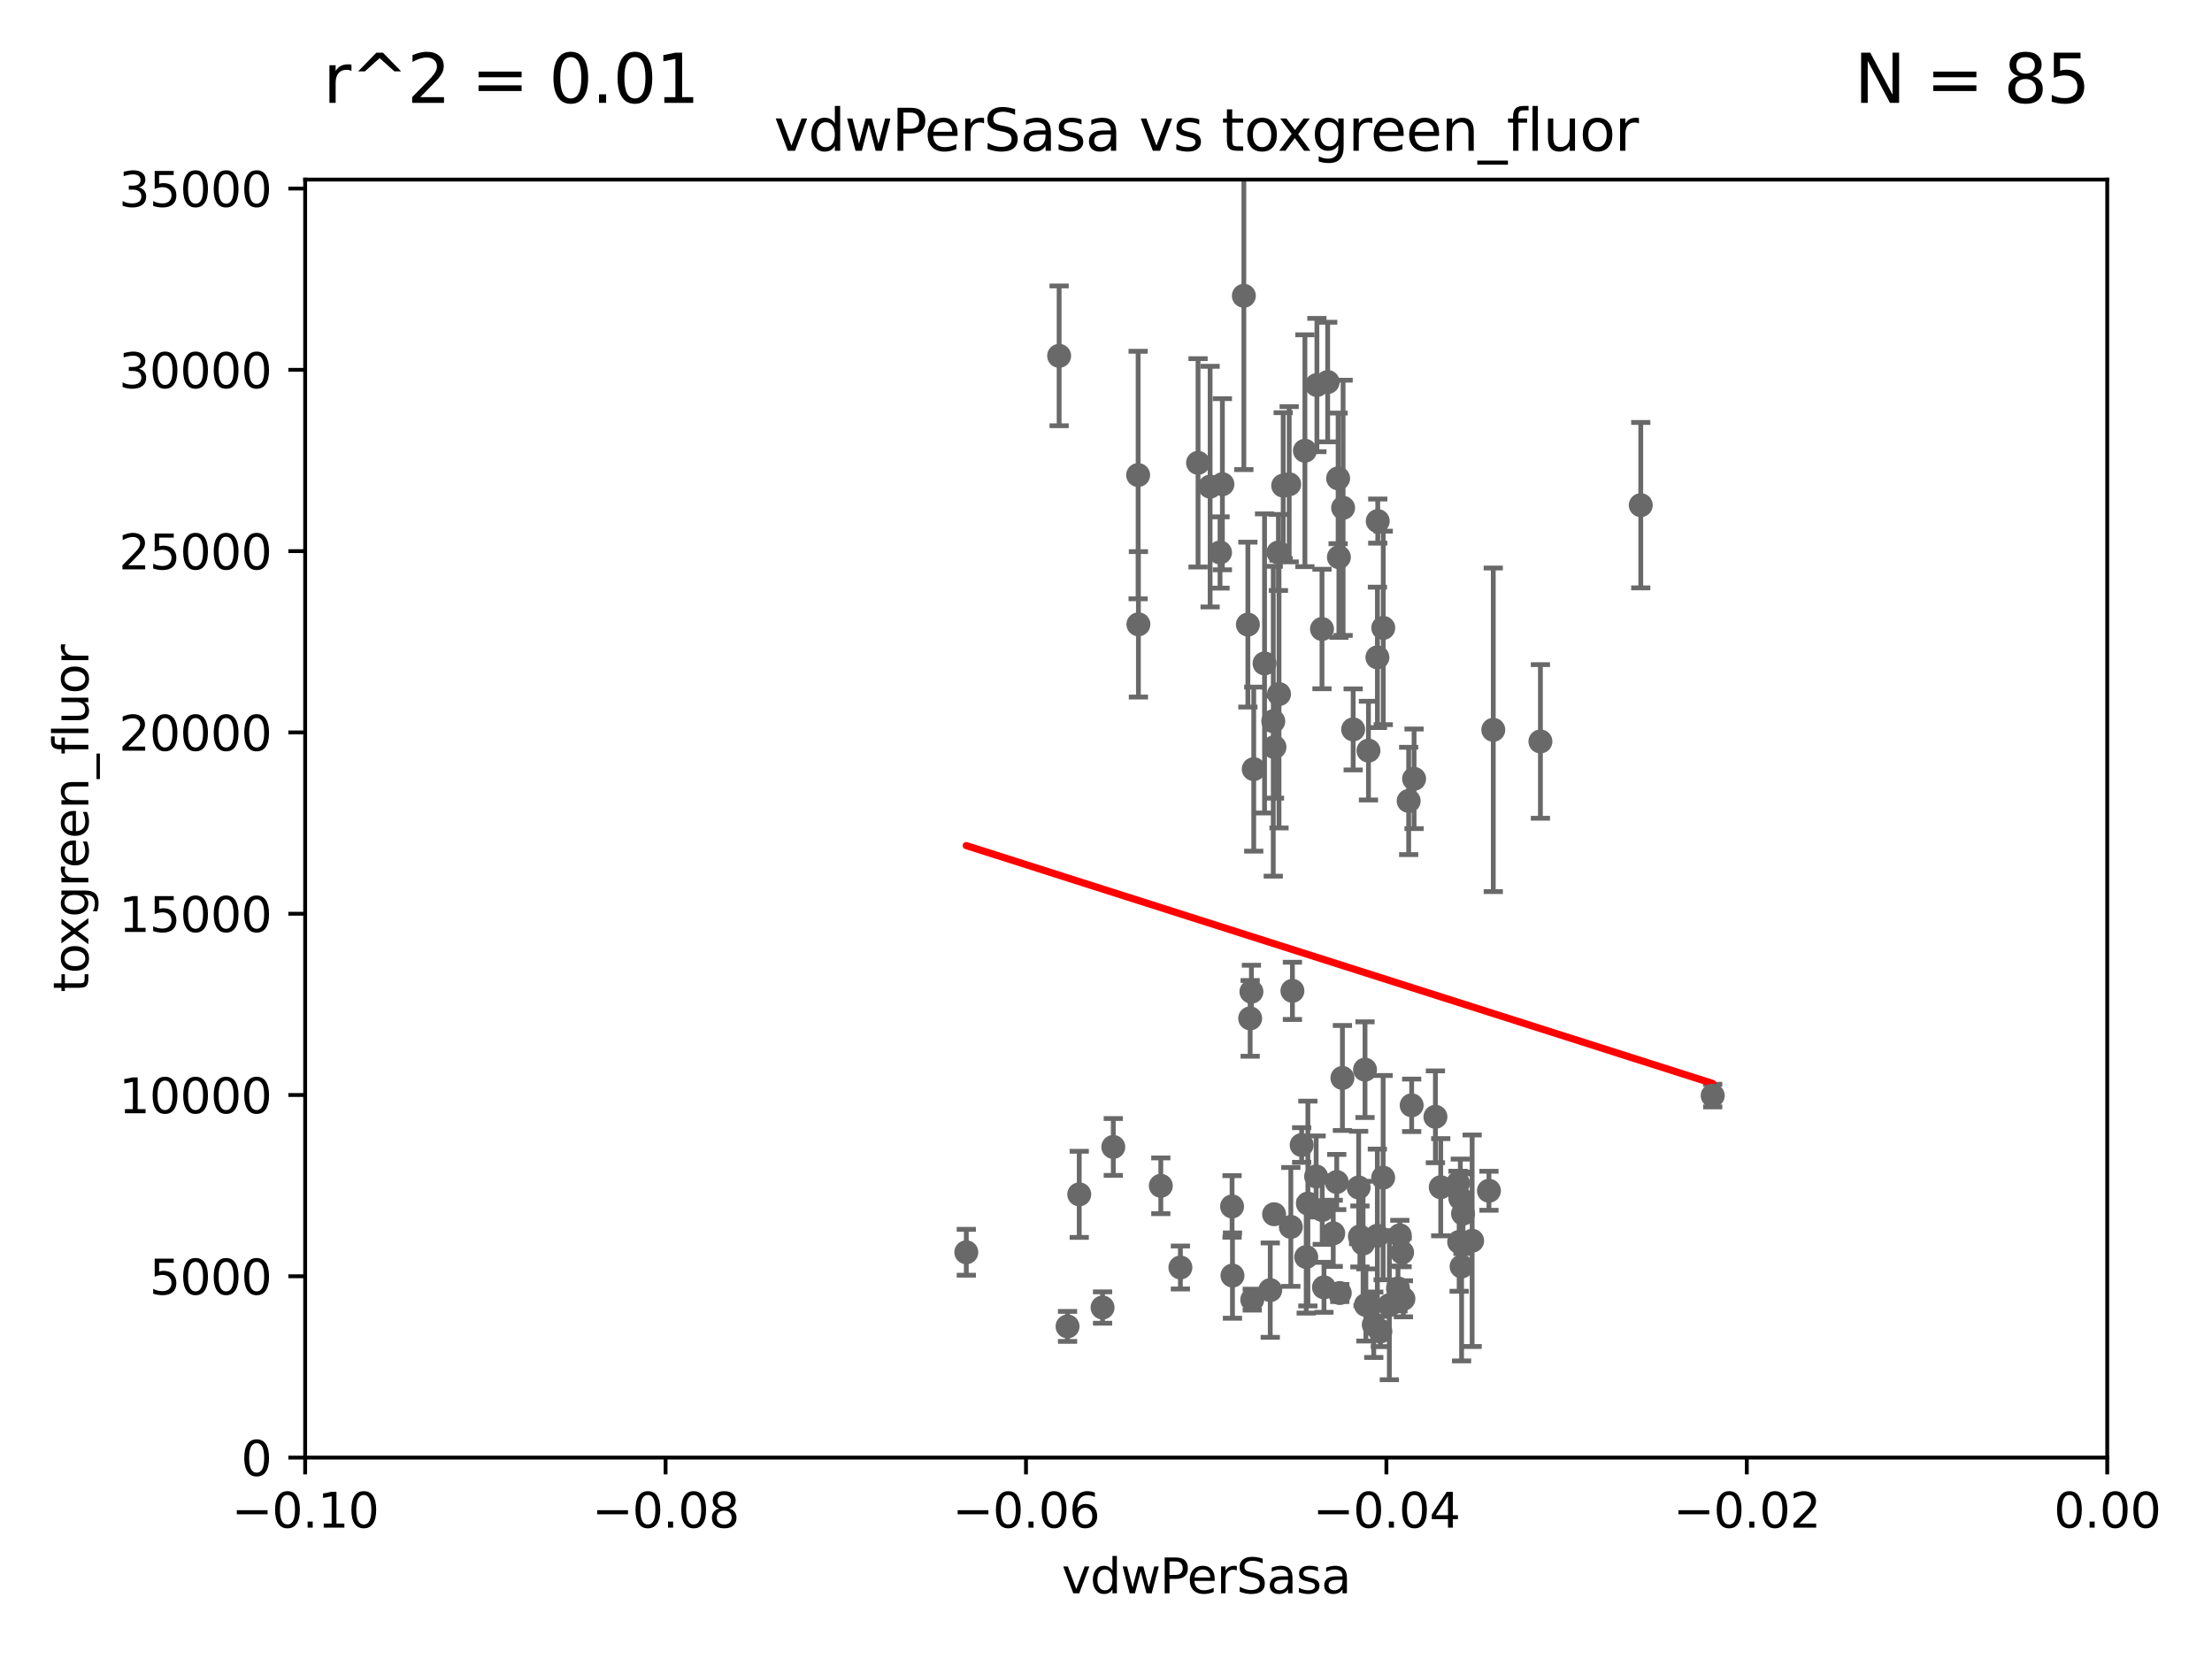 <?xml version="1.0" encoding="utf-8" standalone="no"?>
<!DOCTYPE svg PUBLIC "-//W3C//DTD SVG 1.1//EN"
  "http://www.w3.org/Graphics/SVG/1.1/DTD/svg11.dtd">
<svg xmlns:xlink="http://www.w3.org/1999/xlink" width="460.8pt" height="345.6pt" viewBox="0 0 460.8 345.6" xmlns="http://www.w3.org/2000/svg" version="1.1">
 <defs>
  <style type="text/css">*{stroke-linejoin: round; stroke-linecap: butt}</style>
 </defs>
 <g id="figure_1">
  <g id="patch_1">
   <path d="M 0 345.6 
L 460.8 345.6 
L 460.8 0 
L 0 0 
z
" style="fill: #ffffff"/>
  </g>
  <g id="axes_1">
   <g id="patch_2">
    <path d="M 63.571 303.64 
L 438.975 303.64 
L 438.975 37.411 
L 63.571 37.411 
z
" style="fill: #ffffff"/>
   </g>
   <g id="PathCollection_1">
    <defs>
     <path id="mf49fc74433" d="M 0 1.118 
C 0.297 1.118 0.581 1 0.791 0.791 
C 1 0.581 1.118 0.297 1.118 0 
C 1.118 -0.297 1 -0.581 0.791 -0.791 
C 0.581 -1 0.297 -1.118 0 -1.118 
C -0.297 -1.118 -0.581 -1 -0.791 -0.791 
C -1 -0.581 -1.118 -0.297 -1.118 0 
C -1.118 0.297 -1 0.581 -0.791 0.791 
C -0.581 1 -0.297 1.118 0 1.118 
z
" style="stroke: #696969"/>
    </defs>
    <g clip-path="url(#p4299b3fbfc)">
     <use xlink:href="#mf49fc74433" x="266.318" y="115.09" style="fill: #696969; stroke: #696969"/>
     <use xlink:href="#mf49fc74433" x="306.676" y="258.47" style="fill: #696969; stroke: #696969"/>
     <use xlink:href="#mf49fc74433" x="265.246" y="150.246" style="fill: #696969; stroke: #696969"/>
     <use xlink:href="#mf49fc74433" x="231.919" y="238.934" style="fill: #696969; stroke: #696969"/>
     <use xlink:href="#mf49fc74433" x="304.475" y="263.833" style="fill: #696969; stroke: #696969"/>
     <use xlink:href="#mf49fc74433" x="284.358" y="222.83" style="fill: #696969; stroke: #696969"/>
     <use xlink:href="#mf49fc74433" x="229.684" y="272.382" style="fill: #696969; stroke: #696969"/>
     <use xlink:href="#mf49fc74433" x="260.869" y="270.746" style="fill: #696969; stroke: #696969"/>
     <use xlink:href="#mf49fc74433" x="256.663" y="251.323" style="fill: #696969; stroke: #696969"/>
     <use xlink:href="#mf49fc74433" x="287.559" y="277.375" style="fill: #696969; stroke: #696969"/>
     <use xlink:href="#mf49fc74433" x="275.806" y="268.169" style="fill: #696969; stroke: #696969"/>
     <use xlink:href="#mf49fc74433" x="283.033" y="247.376" style="fill: #696969; stroke: #696969"/>
     <use xlink:href="#mf49fc74433" x="275.442" y="252.069" style="fill: #696969; stroke: #696969"/>
     <use xlink:href="#mf49fc74433" x="292.357" y="270.567" style="fill: #696969; stroke: #696969"/>
     <use xlink:href="#mf49fc74433" x="294.077" y="230.255" style="fill: #696969; stroke: #696969"/>
     <use xlink:href="#mf49fc74433" x="245.899" y="264.042" style="fill: #696969; stroke: #696969"/>
     <use xlink:href="#mf49fc74433" x="291.606" y="257.342" style="fill: #696969; stroke: #696969"/>
     <use xlink:href="#mf49fc74433" x="283.953" y="259.045" style="fill: #696969; stroke: #696969"/>
     <use xlink:href="#mf49fc74433" x="265.419" y="252.947" style="fill: #696969; stroke: #696969"/>
     <use xlink:href="#mf49fc74433" x="224.827" y="248.804" style="fill: #696969; stroke: #696969"/>
     <use xlink:href="#mf49fc74433" x="274.176" y="245.077" style="fill: #696969; stroke: #696969"/>
     <use xlink:href="#mf49fc74433" x="304.776" y="252.825" style="fill: #696969; stroke: #696969"/>
     <use xlink:href="#mf49fc74433" x="279.101" y="269.359" style="fill: #696969; stroke: #696969"/>
     <use xlink:href="#mf49fc74433" x="293.454" y="166.847" style="fill: #696969; stroke: #696969"/>
     <use xlink:href="#mf49fc74433" x="256.747" y="265.728" style="fill: #696969; stroke: #696969"/>
     <use xlink:href="#mf49fc74433" x="271.838" y="93.895" style="fill: #696969; stroke: #696969"/>
     <use xlink:href="#mf49fc74433" x="311.077" y="152.035" style="fill: #696969; stroke: #696969"/>
     <use xlink:href="#mf49fc74433" x="268.905" y="255.591" style="fill: #696969; stroke: #696969"/>
     <use xlink:href="#mf49fc74433" x="294.577" y="162.243" style="fill: #696969; stroke: #696969"/>
     <use xlink:href="#mf49fc74433" x="356.787" y="228.234" style="fill: #696969; stroke: #696969"/>
     <use xlink:href="#mf49fc74433" x="303.74" y="246.485" style="fill: #696969; stroke: #696969"/>
     <use xlink:href="#mf49fc74433" x="300.13" y="247.319" style="fill: #696969; stroke: #696969"/>
     <use xlink:href="#mf49fc74433" x="278.467" y="246.235" style="fill: #696969; stroke: #696969"/>
     <use xlink:href="#mf49fc74433" x="303.97" y="258.72" style="fill: #696969; stroke: #696969"/>
     <use xlink:href="#mf49fc74433" x="299.023" y="232.65" style="fill: #696969; stroke: #696969"/>
     <use xlink:href="#mf49fc74433" x="272.109" y="261.862" style="fill: #696969; stroke: #696969"/>
     <use xlink:href="#mf49fc74433" x="284.539" y="271.847" style="fill: #696969; stroke: #696969"/>
     <use xlink:href="#mf49fc74433" x="341.801" y="105.234" style="fill: #696969; stroke: #696969"/>
     <use xlink:href="#mf49fc74433" x="291.228" y="268.409" style="fill: #696969; stroke: #696969"/>
     <use xlink:href="#mf49fc74433" x="320.897" y="154.457" style="fill: #696969; stroke: #696969"/>
     <use xlink:href="#mf49fc74433" x="286.929" y="257.429" style="fill: #696969; stroke: #696969"/>
     <use xlink:href="#mf49fc74433" x="279.65" y="224.561" style="fill: #696969; stroke: #696969"/>
     <use xlink:href="#mf49fc74433" x="277.739" y="256.929" style="fill: #696969; stroke: #696969"/>
     <use xlink:href="#mf49fc74433" x="289.425" y="271.896" style="fill: #696969; stroke: #696969"/>
     <use xlink:href="#mf49fc74433" x="288.157" y="130.801" style="fill: #696969; stroke: #696969"/>
     <use xlink:href="#mf49fc74433" x="310.174" y="248.058" style="fill: #696969; stroke: #696969"/>
     <use xlink:href="#mf49fc74433" x="283.296" y="257.576" style="fill: #696969; stroke: #696969"/>
     <use xlink:href="#mf49fc74433" x="264.616" y="268.756" style="fill: #696969; stroke: #696969"/>
     <use xlink:href="#mf49fc74433" x="285.076" y="156.366" style="fill: #696969; stroke: #696969"/>
     <use xlink:href="#mf49fc74433" x="272.455" y="250.721" style="fill: #696969; stroke: #696969"/>
     <use xlink:href="#mf49fc74433" x="260.43" y="212.147" style="fill: #696969; stroke: #696969"/>
     <use xlink:href="#mf49fc74433" x="286.18" y="275.967" style="fill: #696969; stroke: #696969"/>
     <use xlink:href="#mf49fc74433" x="241.819" y="247.024" style="fill: #696969; stroke: #696969"/>
     <use xlink:href="#mf49fc74433" x="304.21" y="249.638" style="fill: #696969; stroke: #696969"/>
     <use xlink:href="#mf49fc74433" x="278.755" y="99.654" style="fill: #696969; stroke: #696969"/>
     <use xlink:href="#mf49fc74433" x="222.39" y="276.318" style="fill: #696969; stroke: #696969"/>
     <use xlink:href="#mf49fc74433" x="237.093" y="98.96" style="fill: #696969; stroke: #696969"/>
     <use xlink:href="#mf49fc74433" x="288.137" y="245.325" style="fill: #696969; stroke: #696969"/>
     <use xlink:href="#mf49fc74433" x="271.159" y="238.523" style="fill: #696969; stroke: #696969"/>
     <use xlink:href="#mf49fc74433" x="286.941" y="136.942" style="fill: #696969; stroke: #696969"/>
     <use xlink:href="#mf49fc74433" x="292.082" y="260.914" style="fill: #696969; stroke: #696969"/>
     <use xlink:href="#mf49fc74433" x="254.646" y="100.872" style="fill: #696969; stroke: #696969"/>
     <use xlink:href="#mf49fc74433" x="266.443" y="144.591" style="fill: #696969; stroke: #696969"/>
     <use xlink:href="#mf49fc74433" x="281.888" y="151.945" style="fill: #696969; stroke: #696969"/>
     <use xlink:href="#mf49fc74433" x="260.693" y="206.592" style="fill: #696969; stroke: #696969"/>
     <use xlink:href="#mf49fc74433" x="249.576" y="96.415" style="fill: #696969; stroke: #696969"/>
     <use xlink:href="#mf49fc74433" x="259.118" y="61.614" style="fill: #696969; stroke: #696969"/>
     <use xlink:href="#mf49fc74433" x="263.429" y="138.203" style="fill: #696969; stroke: #696969"/>
     <use xlink:href="#mf49fc74433" x="259.956" y="130.114" style="fill: #696969; stroke: #696969"/>
     <use xlink:href="#mf49fc74433" x="254.155" y="115.091" style="fill: #696969; stroke: #696969"/>
     <use xlink:href="#mf49fc74433" x="279.792" y="105.788" style="fill: #696969; stroke: #696969"/>
     <use xlink:href="#mf49fc74433" x="201.3" y="260.87" style="fill: #696969; stroke: #696969"/>
     <use xlink:href="#mf49fc74433" x="261.177" y="160.224" style="fill: #696969; stroke: #696969"/>
     <use xlink:href="#mf49fc74433" x="220.637" y="74.129" style="fill: #696969; stroke: #696969"/>
     <use xlink:href="#mf49fc74433" x="268.562" y="100.88" style="fill: #696969; stroke: #696969"/>
     <use xlink:href="#mf49fc74433" x="267.313" y="101.166" style="fill: #696969; stroke: #696969"/>
     <use xlink:href="#mf49fc74433" x="275.395" y="131.033" style="fill: #696969; stroke: #696969"/>
     <use xlink:href="#mf49fc74433" x="278.917" y="116.067" style="fill: #696969; stroke: #696969"/>
     <use xlink:href="#mf49fc74433" x="287.011" y="108.552" style="fill: #696969; stroke: #696969"/>
     <use xlink:href="#mf49fc74433" x="237.152" y="130.059" style="fill: #696969; stroke: #696969"/>
     <use xlink:href="#mf49fc74433" x="274.335" y="80.209" style="fill: #696969; stroke: #696969"/>
     <use xlink:href="#mf49fc74433" x="252.089" y="101.372" style="fill: #696969; stroke: #696969"/>
     <use xlink:href="#mf49fc74433" x="276.581" y="79.585" style="fill: #696969; stroke: #696969"/>
     <use xlink:href="#mf49fc74433" x="269.235" y="206.41" style="fill: #696969; stroke: #696969"/>
     <use xlink:href="#mf49fc74433" x="265.497" y="155.635" style="fill: #696969; stroke: #696969"/>
    </g>
   </g>
   <g id="matplotlib.axis_1">
    <g id="xtick_1">
     <g id="line2d_1">
      <defs>
       <path id="m0c968722fb" d="M 0 0 
L 0 3.5 
" style="stroke: #000000; stroke-width: 0.8"/>
      </defs>
      <g>
       <use xlink:href="#m0c968722fb" x="63.571" y="303.64" style="stroke: #000000; stroke-width: 0.8"/>
      </g>
     </g>
     <g id="text_1">
      <!-- −0.10 -->
      <g transform="translate(48.249 318.238)scale(0.1 -0.1)">
       <defs>
        <path id="DejaVuSans-2212" d="M 678 2272 
L 4684 2272 
L 4684 1741 
L 678 1741 
L 678 2272 
z
" transform="scale(0.016)"/>
        <path id="DejaVuSans-30" d="M 2034 4250 
Q 1547 4250 1301 3770 
Q 1056 3291 1056 2328 
Q 1056 1369 1301 889 
Q 1547 409 2034 409 
Q 2525 409 2770 889 
Q 3016 1369 3016 2328 
Q 3016 3291 2770 3770 
Q 2525 4250 2034 4250 
z
M 2034 4750 
Q 2819 4750 3233 4129 
Q 3647 3509 3647 2328 
Q 3647 1150 3233 529 
Q 2819 -91 2034 -91 
Q 1250 -91 836 529 
Q 422 1150 422 2328 
Q 422 3509 836 4129 
Q 1250 4750 2034 4750 
z
" transform="scale(0.016)"/>
        <path id="DejaVuSans-2e" d="M 684 794 
L 1344 794 
L 1344 0 
L 684 0 
L 684 794 
z
" transform="scale(0.016)"/>
        <path id="DejaVuSans-31" d="M 794 531 
L 1825 531 
L 1825 4091 
L 703 3866 
L 703 4441 
L 1819 4666 
L 2450 4666 
L 2450 531 
L 3481 531 
L 3481 0 
L 794 0 
L 794 531 
z
" transform="scale(0.016)"/>
       </defs>
       <use xlink:href="#DejaVuSans-2212"/>
       <use xlink:href="#DejaVuSans-30" x="83.789"/>
       <use xlink:href="#DejaVuSans-2e" x="147.412"/>
       <use xlink:href="#DejaVuSans-31" x="179.199"/>
       <use xlink:href="#DejaVuSans-30" x="242.822"/>
      </g>
     </g>
    </g>
    <g id="xtick_2">
     <g id="line2d_2">
      <g>
       <use xlink:href="#m0c968722fb" x="138.652" y="303.64" style="stroke: #000000; stroke-width: 0.8"/>
      </g>
     </g>
     <g id="text_2">
      <!-- −0.08 -->
      <g transform="translate(123.329 318.238)scale(0.1 -0.1)">
       <defs>
        <path id="DejaVuSans-38" d="M 2034 2216 
Q 1584 2216 1326 1975 
Q 1069 1734 1069 1313 
Q 1069 891 1326 650 
Q 1584 409 2034 409 
Q 2484 409 2743 651 
Q 3003 894 3003 1313 
Q 3003 1734 2745 1975 
Q 2488 2216 2034 2216 
z
M 1403 2484 
Q 997 2584 770 2862 
Q 544 3141 544 3541 
Q 544 4100 942 4425 
Q 1341 4750 2034 4750 
Q 2731 4750 3128 4425 
Q 3525 4100 3525 3541 
Q 3525 3141 3298 2862 
Q 3072 2584 2669 2484 
Q 3125 2378 3379 2068 
Q 3634 1759 3634 1313 
Q 3634 634 3220 271 
Q 2806 -91 2034 -91 
Q 1263 -91 848 271 
Q 434 634 434 1313 
Q 434 1759 690 2068 
Q 947 2378 1403 2484 
z
M 1172 3481 
Q 1172 3119 1398 2916 
Q 1625 2713 2034 2713 
Q 2441 2713 2670 2916 
Q 2900 3119 2900 3481 
Q 2900 3844 2670 4047 
Q 2441 4250 2034 4250 
Q 1625 4250 1398 4047 
Q 1172 3844 1172 3481 
z
" transform="scale(0.016)"/>
       </defs>
       <use xlink:href="#DejaVuSans-2212"/>
       <use xlink:href="#DejaVuSans-30" x="83.789"/>
       <use xlink:href="#DejaVuSans-2e" x="147.412"/>
       <use xlink:href="#DejaVuSans-30" x="179.199"/>
       <use xlink:href="#DejaVuSans-38" x="242.822"/>
      </g>
     </g>
    </g>
    <g id="xtick_3">
     <g id="line2d_3">
      <g>
       <use xlink:href="#m0c968722fb" x="213.733" y="303.64" style="stroke: #000000; stroke-width: 0.8"/>
      </g>
     </g>
     <g id="text_3">
      <!-- −0.06 -->
      <g transform="translate(198.41 318.238)scale(0.1 -0.1)">
       <defs>
        <path id="DejaVuSans-36" d="M 2113 2584 
Q 1688 2584 1439 2293 
Q 1191 2003 1191 1497 
Q 1191 994 1439 701 
Q 1688 409 2113 409 
Q 2538 409 2786 701 
Q 3034 994 3034 1497 
Q 3034 2003 2786 2293 
Q 2538 2584 2113 2584 
z
M 3366 4563 
L 3366 3988 
Q 3128 4100 2886 4159 
Q 2644 4219 2406 4219 
Q 1781 4219 1451 3797 
Q 1122 3375 1075 2522 
Q 1259 2794 1537 2939 
Q 1816 3084 2150 3084 
Q 2853 3084 3261 2657 
Q 3669 2231 3669 1497 
Q 3669 778 3244 343 
Q 2819 -91 2113 -91 
Q 1303 -91 875 529 
Q 447 1150 447 2328 
Q 447 3434 972 4092 
Q 1497 4750 2381 4750 
Q 2619 4750 2861 4703 
Q 3103 4656 3366 4563 
z
" transform="scale(0.016)"/>
       </defs>
       <use xlink:href="#DejaVuSans-2212"/>
       <use xlink:href="#DejaVuSans-30" x="83.789"/>
       <use xlink:href="#DejaVuSans-2e" x="147.412"/>
       <use xlink:href="#DejaVuSans-30" x="179.199"/>
       <use xlink:href="#DejaVuSans-36" x="242.822"/>
      </g>
     </g>
    </g>
    <g id="xtick_4">
     <g id="line2d_4">
      <g>
       <use xlink:href="#m0c968722fb" x="288.813" y="303.64" style="stroke: #000000; stroke-width: 0.8"/>
      </g>
     </g>
     <g id="text_4">
      <!-- −0.04 -->
      <g transform="translate(273.491 318.238)scale(0.1 -0.1)">
       <defs>
        <path id="DejaVuSans-34" d="M 2419 4116 
L 825 1625 
L 2419 1625 
L 2419 4116 
z
M 2253 4666 
L 3047 4666 
L 3047 1625 
L 3713 1625 
L 3713 1100 
L 3047 1100 
L 3047 0 
L 2419 0 
L 2419 1100 
L 313 1100 
L 313 1709 
L 2253 4666 
z
" transform="scale(0.016)"/>
       </defs>
       <use xlink:href="#DejaVuSans-2212"/>
       <use xlink:href="#DejaVuSans-30" x="83.789"/>
       <use xlink:href="#DejaVuSans-2e" x="147.412"/>
       <use xlink:href="#DejaVuSans-30" x="179.199"/>
       <use xlink:href="#DejaVuSans-34" x="242.822"/>
      </g>
     </g>
    </g>
    <g id="xtick_5">
     <g id="line2d_5">
      <g>
       <use xlink:href="#m0c968722fb" x="363.894" y="303.64" style="stroke: #000000; stroke-width: 0.8"/>
      </g>
     </g>
     <g id="text_5">
      <!-- −0.02 -->
      <g transform="translate(348.572 318.238)scale(0.1 -0.1)">
       <defs>
        <path id="DejaVuSans-32" d="M 1228 531 
L 3431 531 
L 3431 0 
L 469 0 
L 469 531 
Q 828 903 1448 1529 
Q 2069 2156 2228 2338 
Q 2531 2678 2651 2914 
Q 2772 3150 2772 3378 
Q 2772 3750 2511 3984 
Q 2250 4219 1831 4219 
Q 1534 4219 1204 4116 
Q 875 4013 500 3803 
L 500 4441 
Q 881 4594 1212 4672 
Q 1544 4750 1819 4750 
Q 2544 4750 2975 4387 
Q 3406 4025 3406 3419 
Q 3406 3131 3298 2873 
Q 3191 2616 2906 2266 
Q 2828 2175 2409 1742 
Q 1991 1309 1228 531 
z
" transform="scale(0.016)"/>
       </defs>
       <use xlink:href="#DejaVuSans-2212"/>
       <use xlink:href="#DejaVuSans-30" x="83.789"/>
       <use xlink:href="#DejaVuSans-2e" x="147.412"/>
       <use xlink:href="#DejaVuSans-30" x="179.199"/>
       <use xlink:href="#DejaVuSans-32" x="242.822"/>
      </g>
     </g>
    </g>
    <g id="xtick_6">
     <g id="line2d_6">
      <g>
       <use xlink:href="#m0c968722fb" x="438.975" y="303.64" style="stroke: #000000; stroke-width: 0.8"/>
      </g>
     </g>
     <g id="text_6">
      <!-- 0.00 -->
      <g transform="translate(427.842 318.238)scale(0.1 -0.1)">
       <use xlink:href="#DejaVuSans-30"/>
       <use xlink:href="#DejaVuSans-2e" x="63.623"/>
       <use xlink:href="#DejaVuSans-30" x="95.41"/>
       <use xlink:href="#DejaVuSans-30" x="159.033"/>
      </g>
     </g>
    </g>
    <g id="text_7">
     <!-- vdwPerSasa -->
     <g transform="translate(221.178 331.917)scale(0.1 -0.1)">
      <defs>
       <path id="DejaVuSans-76" d="M 191 3500 
L 800 3500 
L 1894 563 
L 2988 3500 
L 3597 3500 
L 2284 0 
L 1503 0 
L 191 3500 
z
" transform="scale(0.016)"/>
       <path id="DejaVuSans-64" d="M 2906 2969 
L 2906 4863 
L 3481 4863 
L 3481 0 
L 2906 0 
L 2906 525 
Q 2725 213 2448 61 
Q 2172 -91 1784 -91 
Q 1150 -91 751 415 
Q 353 922 353 1747 
Q 353 2572 751 3078 
Q 1150 3584 1784 3584 
Q 2172 3584 2448 3432 
Q 2725 3281 2906 2969 
z
M 947 1747 
Q 947 1113 1208 752 
Q 1469 391 1925 391 
Q 2381 391 2643 752 
Q 2906 1113 2906 1747 
Q 2906 2381 2643 2742 
Q 2381 3103 1925 3103 
Q 1469 3103 1208 2742 
Q 947 2381 947 1747 
z
" transform="scale(0.016)"/>
       <path id="DejaVuSans-77" d="M 269 3500 
L 844 3500 
L 1563 769 
L 2278 3500 
L 2956 3500 
L 3675 769 
L 4391 3500 
L 4966 3500 
L 4050 0 
L 3372 0 
L 2619 2869 
L 1863 0 
L 1184 0 
L 269 3500 
z
" transform="scale(0.016)"/>
       <path id="DejaVuSans-50" d="M 1259 4147 
L 1259 2394 
L 2053 2394 
Q 2494 2394 2734 2622 
Q 2975 2850 2975 3272 
Q 2975 3691 2734 3919 
Q 2494 4147 2053 4147 
L 1259 4147 
z
M 628 4666 
L 2053 4666 
Q 2838 4666 3239 4311 
Q 3641 3956 3641 3272 
Q 3641 2581 3239 2228 
Q 2838 1875 2053 1875 
L 1259 1875 
L 1259 0 
L 628 0 
L 628 4666 
z
" transform="scale(0.016)"/>
       <path id="DejaVuSans-65" d="M 3597 1894 
L 3597 1613 
L 953 1613 
Q 991 1019 1311 708 
Q 1631 397 2203 397 
Q 2534 397 2845 478 
Q 3156 559 3463 722 
L 3463 178 
Q 3153 47 2828 -22 
Q 2503 -91 2169 -91 
Q 1331 -91 842 396 
Q 353 884 353 1716 
Q 353 2575 817 3079 
Q 1281 3584 2069 3584 
Q 2775 3584 3186 3129 
Q 3597 2675 3597 1894 
z
M 3022 2063 
Q 3016 2534 2758 2815 
Q 2500 3097 2075 3097 
Q 1594 3097 1305 2825 
Q 1016 2553 972 2059 
L 3022 2063 
z
" transform="scale(0.016)"/>
       <path id="DejaVuSans-72" d="M 2631 2963 
Q 2534 3019 2420 3045 
Q 2306 3072 2169 3072 
Q 1681 3072 1420 2755 
Q 1159 2438 1159 1844 
L 1159 0 
L 581 0 
L 581 3500 
L 1159 3500 
L 1159 2956 
Q 1341 3275 1631 3429 
Q 1922 3584 2338 3584 
Q 2397 3584 2469 3576 
Q 2541 3569 2628 3553 
L 2631 2963 
z
" transform="scale(0.016)"/>
       <path id="DejaVuSans-53" d="M 3425 4513 
L 3425 3897 
Q 3066 4069 2747 4153 
Q 2428 4238 2131 4238 
Q 1616 4238 1336 4038 
Q 1056 3838 1056 3469 
Q 1056 3159 1242 3001 
Q 1428 2844 1947 2747 
L 2328 2669 
Q 3034 2534 3370 2195 
Q 3706 1856 3706 1288 
Q 3706 609 3251 259 
Q 2797 -91 1919 -91 
Q 1588 -91 1214 -16 
Q 841 59 441 206 
L 441 856 
Q 825 641 1194 531 
Q 1563 422 1919 422 
Q 2459 422 2753 634 
Q 3047 847 3047 1241 
Q 3047 1584 2836 1778 
Q 2625 1972 2144 2069 
L 1759 2144 
Q 1053 2284 737 2584 
Q 422 2884 422 3419 
Q 422 4038 858 4394 
Q 1294 4750 2059 4750 
Q 2388 4750 2728 4690 
Q 3069 4631 3425 4513 
z
" transform="scale(0.016)"/>
       <path id="DejaVuSans-61" d="M 2194 1759 
Q 1497 1759 1228 1600 
Q 959 1441 959 1056 
Q 959 750 1161 570 
Q 1363 391 1709 391 
Q 2188 391 2477 730 
Q 2766 1069 2766 1631 
L 2766 1759 
L 2194 1759 
z
M 3341 1997 
L 3341 0 
L 2766 0 
L 2766 531 
Q 2569 213 2275 61 
Q 1981 -91 1556 -91 
Q 1019 -91 701 211 
Q 384 513 384 1019 
Q 384 1609 779 1909 
Q 1175 2209 1959 2209 
L 2766 2209 
L 2766 2266 
Q 2766 2663 2505 2880 
Q 2244 3097 1772 3097 
Q 1472 3097 1187 3025 
Q 903 2953 641 2809 
L 641 3341 
Q 956 3463 1253 3523 
Q 1550 3584 1831 3584 
Q 2591 3584 2966 3190 
Q 3341 2797 3341 1997 
z
" transform="scale(0.016)"/>
       <path id="DejaVuSans-73" d="M 2834 3397 
L 2834 2853 
Q 2591 2978 2328 3040 
Q 2066 3103 1784 3103 
Q 1356 3103 1142 2972 
Q 928 2841 928 2578 
Q 928 2378 1081 2264 
Q 1234 2150 1697 2047 
L 1894 2003 
Q 2506 1872 2764 1633 
Q 3022 1394 3022 966 
Q 3022 478 2636 193 
Q 2250 -91 1575 -91 
Q 1294 -91 989 -36 
Q 684 19 347 128 
L 347 722 
Q 666 556 975 473 
Q 1284 391 1588 391 
Q 1994 391 2212 530 
Q 2431 669 2431 922 
Q 2431 1156 2273 1281 
Q 2116 1406 1581 1522 
L 1381 1569 
Q 847 1681 609 1914 
Q 372 2147 372 2553 
Q 372 3047 722 3315 
Q 1072 3584 1716 3584 
Q 2034 3584 2315 3537 
Q 2597 3491 2834 3397 
z
" transform="scale(0.016)"/>
      </defs>
      <use xlink:href="#DejaVuSans-76"/>
      <use xlink:href="#DejaVuSans-64" x="59.18"/>
      <use xlink:href="#DejaVuSans-77" x="122.656"/>
      <use xlink:href="#DejaVuSans-50" x="204.443"/>
      <use xlink:href="#DejaVuSans-65" x="261.121"/>
      <use xlink:href="#DejaVuSans-72" x="322.645"/>
      <use xlink:href="#DejaVuSans-53" x="363.758"/>
      <use xlink:href="#DejaVuSans-61" x="427.234"/>
      <use xlink:href="#DejaVuSans-73" x="488.514"/>
      <use xlink:href="#DejaVuSans-61" x="540.613"/>
     </g>
    </g>
   </g>
   <g id="matplotlib.axis_2">
    <g id="ytick_1">
     <g id="line2d_7">
      <defs>
       <path id="m0e90a5955a" d="M 0 0 
L -3.5 0 
" style="stroke: #000000; stroke-width: 0.8"/>
      </defs>
      <g>
       <use xlink:href="#m0e90a5955a" x="63.571" y="303.64" style="stroke: #000000; stroke-width: 0.8"/>
      </g>
     </g>
     <g id="text_8">
      <!-- 0 -->
      <g transform="translate(50.209 307.439)scale(0.1 -0.1)">
       <use xlink:href="#DejaVuSans-30"/>
      </g>
     </g>
    </g>
    <g id="ytick_2">
     <g id="line2d_8">
      <g>
       <use xlink:href="#m0e90a5955a" x="63.571" y="265.874" style="stroke: #000000; stroke-width: 0.8"/>
      </g>
     </g>
     <g id="text_9">
      <!-- 5000 -->
      <g transform="translate(31.121 269.673)scale(0.1 -0.1)">
       <defs>
        <path id="DejaVuSans-35" d="M 691 4666 
L 3169 4666 
L 3169 4134 
L 1269 4134 
L 1269 2991 
Q 1406 3038 1543 3061 
Q 1681 3084 1819 3084 
Q 2600 3084 3056 2656 
Q 3513 2228 3513 1497 
Q 3513 744 3044 326 
Q 2575 -91 1722 -91 
Q 1428 -91 1123 -41 
Q 819 9 494 109 
L 494 744 
Q 775 591 1075 516 
Q 1375 441 1709 441 
Q 2250 441 2565 725 
Q 2881 1009 2881 1497 
Q 2881 1984 2565 2268 
Q 2250 2553 1709 2553 
Q 1456 2553 1204 2497 
Q 953 2441 691 2322 
L 691 4666 
z
" transform="scale(0.016)"/>
       </defs>
       <use xlink:href="#DejaVuSans-35"/>
       <use xlink:href="#DejaVuSans-30" x="63.623"/>
       <use xlink:href="#DejaVuSans-30" x="127.246"/>
       <use xlink:href="#DejaVuSans-30" x="190.869"/>
      </g>
     </g>
    </g>
    <g id="ytick_3">
     <g id="line2d_9">
      <g>
       <use xlink:href="#m0e90a5955a" x="63.571" y="228.108" style="stroke: #000000; stroke-width: 0.8"/>
      </g>
     </g>
     <g id="text_10">
      <!-- 10000 -->
      <g transform="translate(24.759 231.907)scale(0.1 -0.1)">
       <use xlink:href="#DejaVuSans-31"/>
       <use xlink:href="#DejaVuSans-30" x="63.623"/>
       <use xlink:href="#DejaVuSans-30" x="127.246"/>
       <use xlink:href="#DejaVuSans-30" x="190.869"/>
       <use xlink:href="#DejaVuSans-30" x="254.492"/>
      </g>
     </g>
    </g>
    <g id="ytick_4">
     <g id="line2d_10">
      <g>
       <use xlink:href="#m0e90a5955a" x="63.571" y="190.342" style="stroke: #000000; stroke-width: 0.8"/>
      </g>
     </g>
     <g id="text_11">
      <!-- 15000 -->
      <g transform="translate(24.759 194.141)scale(0.1 -0.1)">
       <use xlink:href="#DejaVuSans-31"/>
       <use xlink:href="#DejaVuSans-35" x="63.623"/>
       <use xlink:href="#DejaVuSans-30" x="127.246"/>
       <use xlink:href="#DejaVuSans-30" x="190.869"/>
       <use xlink:href="#DejaVuSans-30" x="254.492"/>
      </g>
     </g>
    </g>
    <g id="ytick_5">
     <g id="line2d_11">
      <g>
       <use xlink:href="#m0e90a5955a" x="63.571" y="152.576" style="stroke: #000000; stroke-width: 0.8"/>
      </g>
     </g>
     <g id="text_12">
      <!-- 20000 -->
      <g transform="translate(24.759 156.375)scale(0.1 -0.1)">
       <use xlink:href="#DejaVuSans-32"/>
       <use xlink:href="#DejaVuSans-30" x="63.623"/>
       <use xlink:href="#DejaVuSans-30" x="127.246"/>
       <use xlink:href="#DejaVuSans-30" x="190.869"/>
       <use xlink:href="#DejaVuSans-30" x="254.492"/>
      </g>
     </g>
    </g>
    <g id="ytick_6">
     <g id="line2d_12">
      <g>
       <use xlink:href="#m0e90a5955a" x="63.571" y="114.81" style="stroke: #000000; stroke-width: 0.8"/>
      </g>
     </g>
     <g id="text_13">
      <!-- 25000 -->
      <g transform="translate(24.759 118.609)scale(0.1 -0.1)">
       <use xlink:href="#DejaVuSans-32"/>
       <use xlink:href="#DejaVuSans-35" x="63.623"/>
       <use xlink:href="#DejaVuSans-30" x="127.246"/>
       <use xlink:href="#DejaVuSans-30" x="190.869"/>
       <use xlink:href="#DejaVuSans-30" x="254.492"/>
      </g>
     </g>
    </g>
    <g id="ytick_7">
     <g id="line2d_13">
      <g>
       <use xlink:href="#m0e90a5955a" x="63.571" y="77.044" style="stroke: #000000; stroke-width: 0.8"/>
      </g>
     </g>
     <g id="text_14">
      <!-- 30000 -->
      <g transform="translate(24.759 80.844)scale(0.1 -0.1)">
       <defs>
        <path id="DejaVuSans-33" d="M 2597 2516 
Q 3050 2419 3304 2112 
Q 3559 1806 3559 1356 
Q 3559 666 3084 287 
Q 2609 -91 1734 -91 
Q 1441 -91 1130 -33 
Q 819 25 488 141 
L 488 750 
Q 750 597 1062 519 
Q 1375 441 1716 441 
Q 2309 441 2620 675 
Q 2931 909 2931 1356 
Q 2931 1769 2642 2001 
Q 2353 2234 1838 2234 
L 1294 2234 
L 1294 2753 
L 1863 2753 
Q 2328 2753 2575 2939 
Q 2822 3125 2822 3475 
Q 2822 3834 2567 4026 
Q 2313 4219 1838 4219 
Q 1578 4219 1281 4162 
Q 984 4106 628 3988 
L 628 4550 
Q 988 4650 1302 4700 
Q 1616 4750 1894 4750 
Q 2613 4750 3031 4423 
Q 3450 4097 3450 3541 
Q 3450 3153 3228 2886 
Q 3006 2619 2597 2516 
z
" transform="scale(0.016)"/>
       </defs>
       <use xlink:href="#DejaVuSans-33"/>
       <use xlink:href="#DejaVuSans-30" x="63.623"/>
       <use xlink:href="#DejaVuSans-30" x="127.246"/>
       <use xlink:href="#DejaVuSans-30" x="190.869"/>
       <use xlink:href="#DejaVuSans-30" x="254.492"/>
      </g>
     </g>
    </g>
    <g id="ytick_8">
     <g id="line2d_14">
      <g>
       <use xlink:href="#m0e90a5955a" x="63.571" y="39.278" style="stroke: #000000; stroke-width: 0.8"/>
      </g>
     </g>
     <g id="text_15">
      <!-- 35000 -->
      <g transform="translate(24.759 43.078)scale(0.1 -0.1)">
       <use xlink:href="#DejaVuSans-33"/>
       <use xlink:href="#DejaVuSans-35" x="63.623"/>
       <use xlink:href="#DejaVuSans-30" x="127.246"/>
       <use xlink:href="#DejaVuSans-30" x="190.869"/>
       <use xlink:href="#DejaVuSans-30" x="254.492"/>
      </g>
     </g>
    </g>
    <g id="text_16">
     <!-- toxgreen_fluor -->
     <g transform="translate(18.401 206.72)rotate(-90)scale(0.1 -0.1)">
      <defs>
       <path id="DejaVuSans-74" d="M 1172 4494 
L 1172 3500 
L 2356 3500 
L 2356 3053 
L 1172 3053 
L 1172 1153 
Q 1172 725 1289 603 
Q 1406 481 1766 481 
L 2356 481 
L 2356 0 
L 1766 0 
Q 1100 0 847 248 
Q 594 497 594 1153 
L 594 3053 
L 172 3053 
L 172 3500 
L 594 3500 
L 594 4494 
L 1172 4494 
z
" transform="scale(0.016)"/>
       <path id="DejaVuSans-6f" d="M 1959 3097 
Q 1497 3097 1228 2736 
Q 959 2375 959 1747 
Q 959 1119 1226 758 
Q 1494 397 1959 397 
Q 2419 397 2687 759 
Q 2956 1122 2956 1747 
Q 2956 2369 2687 2733 
Q 2419 3097 1959 3097 
z
M 1959 3584 
Q 2709 3584 3137 3096 
Q 3566 2609 3566 1747 
Q 3566 888 3137 398 
Q 2709 -91 1959 -91 
Q 1206 -91 779 398 
Q 353 888 353 1747 
Q 353 2609 779 3096 
Q 1206 3584 1959 3584 
z
" transform="scale(0.016)"/>
       <path id="DejaVuSans-78" d="M 3513 3500 
L 2247 1797 
L 3578 0 
L 2900 0 
L 1881 1375 
L 863 0 
L 184 0 
L 1544 1831 
L 300 3500 
L 978 3500 
L 1906 2253 
L 2834 3500 
L 3513 3500 
z
" transform="scale(0.016)"/>
       <path id="DejaVuSans-67" d="M 2906 1791 
Q 2906 2416 2648 2759 
Q 2391 3103 1925 3103 
Q 1463 3103 1205 2759 
Q 947 2416 947 1791 
Q 947 1169 1205 825 
Q 1463 481 1925 481 
Q 2391 481 2648 825 
Q 2906 1169 2906 1791 
z
M 3481 434 
Q 3481 -459 3084 -895 
Q 2688 -1331 1869 -1331 
Q 1566 -1331 1297 -1286 
Q 1028 -1241 775 -1147 
L 775 -588 
Q 1028 -725 1275 -790 
Q 1522 -856 1778 -856 
Q 2344 -856 2625 -561 
Q 2906 -266 2906 331 
L 2906 616 
Q 2728 306 2450 153 
Q 2172 0 1784 0 
Q 1141 0 747 490 
Q 353 981 353 1791 
Q 353 2603 747 3093 
Q 1141 3584 1784 3584 
Q 2172 3584 2450 3431 
Q 2728 3278 2906 2969 
L 2906 3500 
L 3481 3500 
L 3481 434 
z
" transform="scale(0.016)"/>
       <path id="DejaVuSans-6e" d="M 3513 2113 
L 3513 0 
L 2938 0 
L 2938 2094 
Q 2938 2591 2744 2837 
Q 2550 3084 2163 3084 
Q 1697 3084 1428 2787 
Q 1159 2491 1159 1978 
L 1159 0 
L 581 0 
L 581 3500 
L 1159 3500 
L 1159 2956 
Q 1366 3272 1645 3428 
Q 1925 3584 2291 3584 
Q 2894 3584 3203 3211 
Q 3513 2838 3513 2113 
z
" transform="scale(0.016)"/>
       <path id="DejaVuSans-5f" d="M 3263 -1063 
L 3263 -1509 
L -63 -1509 
L -63 -1063 
L 3263 -1063 
z
" transform="scale(0.016)"/>
       <path id="DejaVuSans-66" d="M 2375 4863 
L 2375 4384 
L 1825 4384 
Q 1516 4384 1395 4259 
Q 1275 4134 1275 3809 
L 1275 3500 
L 2222 3500 
L 2222 3053 
L 1275 3053 
L 1275 0 
L 697 0 
L 697 3053 
L 147 3053 
L 147 3500 
L 697 3500 
L 697 3744 
Q 697 4328 969 4595 
Q 1241 4863 1831 4863 
L 2375 4863 
z
" transform="scale(0.016)"/>
       <path id="DejaVuSans-6c" d="M 603 4863 
L 1178 4863 
L 1178 0 
L 603 0 
L 603 4863 
z
" transform="scale(0.016)"/>
       <path id="DejaVuSans-75" d="M 544 1381 
L 544 3500 
L 1119 3500 
L 1119 1403 
Q 1119 906 1312 657 
Q 1506 409 1894 409 
Q 2359 409 2629 706 
Q 2900 1003 2900 1516 
L 2900 3500 
L 3475 3500 
L 3475 0 
L 2900 0 
L 2900 538 
Q 2691 219 2414 64 
Q 2138 -91 1772 -91 
Q 1169 -91 856 284 
Q 544 659 544 1381 
z
M 1991 3584 
L 1991 3584 
z
" transform="scale(0.016)"/>
      </defs>
      <use xlink:href="#DejaVuSans-74"/>
      <use xlink:href="#DejaVuSans-6f" x="39.209"/>
      <use xlink:href="#DejaVuSans-78" x="97.266"/>
      <use xlink:href="#DejaVuSans-67" x="156.445"/>
      <use xlink:href="#DejaVuSans-72" x="219.922"/>
      <use xlink:href="#DejaVuSans-65" x="258.785"/>
      <use xlink:href="#DejaVuSans-65" x="320.309"/>
      <use xlink:href="#DejaVuSans-6e" x="381.832"/>
      <use xlink:href="#DejaVuSans-5f" x="445.211"/>
      <use xlink:href="#DejaVuSans-66" x="495.211"/>
      <use xlink:href="#DejaVuSans-6c" x="530.416"/>
      <use xlink:href="#DejaVuSans-75" x="558.199"/>
      <use xlink:href="#DejaVuSans-6f" x="621.578"/>
      <use xlink:href="#DejaVuSans-72" x="682.76"/>
     </g>
    </g>
   </g>
   <g id="LineCollection_1">
    <path d="M 266.318 123.008 
L 266.318 107.171 
" clip-path="url(#p4299b3fbfc)" style="fill: none; stroke: #696969"/>
    <path d="M 306.676 280.499 
L 306.676 236.441 
" clip-path="url(#p4299b3fbfc)" style="fill: none; stroke: #696969"/>
    <path d="M 265.246 182.519 
L 265.246 117.972 
" clip-path="url(#p4299b3fbfc)" style="fill: none; stroke: #696969"/>
    <path d="M 231.919 244.856 
L 231.919 233.012 
" clip-path="url(#p4299b3fbfc)" style="fill: none; stroke: #696969"/>
    <path d="M 304.475 283.505 
L 304.475 244.161 
" clip-path="url(#p4299b3fbfc)" style="fill: none; stroke: #696969"/>
    <path d="M 284.358 232.795 
L 284.358 212.864 
" clip-path="url(#p4299b3fbfc)" style="fill: none; stroke: #696969"/>
    <path d="M 229.684 275.653 
L 229.684 269.11 
" clip-path="url(#p4299b3fbfc)" style="fill: none; stroke: #696969"/>
    <path d="M 260.869 272.926 
L 260.869 268.567 
" clip-path="url(#p4299b3fbfc)" style="fill: none; stroke: #696969"/>
    <path d="M 256.663 257.736 
L 256.663 244.91 
" clip-path="url(#p4299b3fbfc)" style="fill: none; stroke: #696969"/>
    <path d="M 287.559 280.522 
L 287.559 274.227 
" clip-path="url(#p4299b3fbfc)" style="fill: none; stroke: #696969"/>
    <path d="M 275.806 273.375 
L 275.806 262.964 
" clip-path="url(#p4299b3fbfc)" style="fill: none; stroke: #696969"/>
    <path d="M 283.033 259.089 
L 283.033 235.664 
" clip-path="url(#p4299b3fbfc)" style="fill: none; stroke: #696969"/>
    <path d="M 275.442 259.223 
L 275.442 244.915 
" clip-path="url(#p4299b3fbfc)" style="fill: none; stroke: #696969"/>
    <path d="M 292.357 274.323 
L 292.357 266.811 
" clip-path="url(#p4299b3fbfc)" style="fill: none; stroke: #696969"/>
    <path d="M 294.077 235.721 
L 294.077 224.789 
" clip-path="url(#p4299b3fbfc)" style="fill: none; stroke: #696969"/>
    <path d="M 245.899 268.515 
L 245.899 259.569 
" clip-path="url(#p4299b3fbfc)" style="fill: none; stroke: #696969"/>
    <path d="M 291.606 260.473 
L 291.606 254.211 
" clip-path="url(#p4299b3fbfc)" style="fill: none; stroke: #696969"/>
    <path d="M 283.953 272.002 
L 283.953 246.088 
" clip-path="url(#p4299b3fbfc)" style="fill: none; stroke: #696969"/>
    <path d="M 265.419 253.886 
L 265.419 252.007 
" clip-path="url(#p4299b3fbfc)" style="fill: none; stroke: #696969"/>
    <path d="M 224.827 257.775 
L 224.827 239.834 
" clip-path="url(#p4299b3fbfc)" style="fill: none; stroke: #696969"/>
    <path d="M 274.176 253.52 
L 274.176 236.635 
" clip-path="url(#p4299b3fbfc)" style="fill: none; stroke: #696969"/>
    <path d="M 304.776 261.12 
L 304.776 244.53 
" clip-path="url(#p4299b3fbfc)" style="fill: none; stroke: #696969"/>
    <path d="M 279.101 271.136 
L 279.101 267.583 
" clip-path="url(#p4299b3fbfc)" style="fill: none; stroke: #696969"/>
    <path d="M 293.454 178.027 
L 293.454 155.668 
" clip-path="url(#p4299b3fbfc)" style="fill: none; stroke: #696969"/>
    <path d="M 256.747 274.614 
L 256.747 256.842 
" clip-path="url(#p4299b3fbfc)" style="fill: none; stroke: #696969"/>
    <path d="M 271.838 118.044 
L 271.838 69.747 
" clip-path="url(#p4299b3fbfc)" style="fill: none; stroke: #696969"/>
    <path d="M 311.077 185.743 
L 311.077 118.327 
" clip-path="url(#p4299b3fbfc)" style="fill: none; stroke: #696969"/>
    <path d="M 268.905 267.968 
L 268.905 243.214 
" clip-path="url(#p4299b3fbfc)" style="fill: none; stroke: #696969"/>
    <path d="M 294.577 172.618 
L 294.577 151.867 
" clip-path="url(#p4299b3fbfc)" style="fill: none; stroke: #696969"/>
    <path d="M 356.787 230.592 
L 356.787 225.876 
" clip-path="url(#p4299b3fbfc)" style="fill: none; stroke: #696969"/>
    <path d="M 303.74 248.986 
L 303.74 243.983 
" clip-path="url(#p4299b3fbfc)" style="fill: none; stroke: #696969"/>
    <path d="M 300.13 257.444 
L 300.13 237.194 
" clip-path="url(#p4299b3fbfc)" style="fill: none; stroke: #696969"/>
    <path d="M 278.467 251.981 
L 278.467 240.488 
" clip-path="url(#p4299b3fbfc)" style="fill: none; stroke: #696969"/>
    <path d="M 303.97 268.99 
L 303.97 248.45 
" clip-path="url(#p4299b3fbfc)" style="fill: none; stroke: #696969"/>
    <path d="M 299.023 242.215 
L 299.023 223.086 
" clip-path="url(#p4299b3fbfc)" style="fill: none; stroke: #696969"/>
    <path d="M 272.109 273.542 
L 272.109 250.181 
" clip-path="url(#p4299b3fbfc)" style="fill: none; stroke: #696969"/>
    <path d="M 284.539 279.359 
L 284.539 264.335 
" clip-path="url(#p4299b3fbfc)" style="fill: none; stroke: #696969"/>
    <path d="M 341.801 122.461 
L 341.801 88.007 
" clip-path="url(#p4299b3fbfc)" style="fill: none; stroke: #696969"/>
    <path d="M 291.228 273.079 
L 291.228 263.739 
" clip-path="url(#p4299b3fbfc)" style="fill: none; stroke: #696969"/>
    <path d="M 320.897 170.456 
L 320.897 138.458 
" clip-path="url(#p4299b3fbfc)" style="fill: none; stroke: #696969"/>
    <path d="M 286.929 275.478 
L 286.929 239.381 
" clip-path="url(#p4299b3fbfc)" style="fill: none; stroke: #696969"/>
    <path d="M 279.65 235.496 
L 279.65 213.627 
" clip-path="url(#p4299b3fbfc)" style="fill: none; stroke: #696969"/>
    <path d="M 277.739 263.824 
L 277.739 250.034 
" clip-path="url(#p4299b3fbfc)" style="fill: none; stroke: #696969"/>
    <path d="M 289.425 287.425 
L 289.425 256.366 
" clip-path="url(#p4299b3fbfc)" style="fill: none; stroke: #696969"/>
    <path d="M 288.157 150.951 
L 288.157 110.652 
" clip-path="url(#p4299b3fbfc)" style="fill: none; stroke: #696969"/>
    <path d="M 310.174 252.121 
L 310.174 243.994 
" clip-path="url(#p4299b3fbfc)" style="fill: none; stroke: #696969"/>
    <path d="M 283.296 263.925 
L 283.296 251.227 
" clip-path="url(#p4299b3fbfc)" style="fill: none; stroke: #696969"/>
    <path d="M 264.616 278.586 
L 264.616 258.925 
" clip-path="url(#p4299b3fbfc)" style="fill: none; stroke: #696969"/>
    <path d="M 285.076 166.65 
L 285.076 146.083 
" clip-path="url(#p4299b3fbfc)" style="fill: none; stroke: #696969"/>
    <path d="M 272.455 272.052 
L 272.455 229.39 
" clip-path="url(#p4299b3fbfc)" style="fill: none; stroke: #696969"/>
    <path d="M 260.43 220.035 
L 260.43 204.259 
" clip-path="url(#p4299b3fbfc)" style="fill: none; stroke: #696969"/>
    <path d="M 286.18 282.783 
L 286.18 269.152 
" clip-path="url(#p4299b3fbfc)" style="fill: none; stroke: #696969"/>
    <path d="M 241.819 252.829 
L 241.819 241.22 
" clip-path="url(#p4299b3fbfc)" style="fill: none; stroke: #696969"/>
    <path d="M 304.21 257.818 
L 304.21 241.459 
" clip-path="url(#p4299b3fbfc)" style="fill: none; stroke: #696969"/>
    <path d="M 278.755 113.257 
L 278.755 86.051 
" clip-path="url(#p4299b3fbfc)" style="fill: none; stroke: #696969"/>
    <path d="M 222.39 279.439 
L 222.39 273.197 
" clip-path="url(#p4299b3fbfc)" style="fill: none; stroke: #696969"/>
    <path d="M 237.093 124.744 
L 237.093 73.175 
" clip-path="url(#p4299b3fbfc)" style="fill: none; stroke: #696969"/>
    <path d="M 288.137 266.605 
L 288.137 224.045 
" clip-path="url(#p4299b3fbfc)" style="fill: none; stroke: #696969"/>
    <path d="M 271.159 242.133 
L 271.159 234.912 
" clip-path="url(#p4299b3fbfc)" style="fill: none; stroke: #696969"/>
    <path d="M 286.941 151.57 
L 286.941 122.315 
" clip-path="url(#p4299b3fbfc)" style="fill: none; stroke: #696969"/>
    <path d="M 292.082 263.886 
L 292.082 257.941 
" clip-path="url(#p4299b3fbfc)" style="fill: none; stroke: #696969"/>
    <path d="M 254.646 118.692 
L 254.646 83.052 
" clip-path="url(#p4299b3fbfc)" style="fill: none; stroke: #696969"/>
    <path d="M 266.443 172.484 
L 266.443 116.697 
" clip-path="url(#p4299b3fbfc)" style="fill: none; stroke: #696969"/>
    <path d="M 281.888 160.385 
L 281.888 143.505 
" clip-path="url(#p4299b3fbfc)" style="fill: none; stroke: #696969"/>
    <path d="M 260.693 212.112 
L 260.693 201.073 
" clip-path="url(#p4299b3fbfc)" style="fill: none; stroke: #696969"/>
    <path d="M 249.576 118.115 
L 249.576 74.714 
" clip-path="url(#p4299b3fbfc)" style="fill: none; stroke: #696969"/>
    <path d="M 259.118 97.825 
L 259.118 25.402 
" clip-path="url(#p4299b3fbfc)" style="fill: none; stroke: #696969"/>
    <path d="M 263.429 169.362 
L 263.429 107.043 
" clip-path="url(#p4299b3fbfc)" style="fill: none; stroke: #696969"/>
    <path d="M 259.956 147.286 
L 259.956 112.943 
" clip-path="url(#p4299b3fbfc)" style="fill: none; stroke: #696969"/>
    <path d="M 254.155 122.516 
L 254.155 107.666 
" clip-path="url(#p4299b3fbfc)" style="fill: none; stroke: #696969"/>
    <path d="M 279.792 132.373 
L 279.792 79.202 
" clip-path="url(#p4299b3fbfc)" style="fill: none; stroke: #696969"/>
    <path d="M 201.3 265.648 
L 201.3 256.093 
" clip-path="url(#p4299b3fbfc)" style="fill: none; stroke: #696969"/>
    <path d="M 261.177 177.314 
L 261.177 143.135 
" clip-path="url(#p4299b3fbfc)" style="fill: none; stroke: #696969"/>
    <path d="M 220.637 88.692 
L 220.637 59.566 
" clip-path="url(#p4299b3fbfc)" style="fill: none; stroke: #696969"/>
    <path d="M 268.562 117.048 
L 268.562 84.711 
" clip-path="url(#p4299b3fbfc)" style="fill: none; stroke: #696969"/>
    <path d="M 267.313 116.358 
L 267.313 85.973 
" clip-path="url(#p4299b3fbfc)" style="fill: none; stroke: #696969"/>
    <path d="M 275.395 143.479 
L 275.395 118.586 
" clip-path="url(#p4299b3fbfc)" style="fill: none; stroke: #696969"/>
    <path d="M 278.917 132.771 
L 278.917 99.364 
" clip-path="url(#p4299b3fbfc)" style="fill: none; stroke: #696969"/>
    <path d="M 287.011 113.148 
L 287.011 103.957 
" clip-path="url(#p4299b3fbfc)" style="fill: none; stroke: #696969"/>
    <path d="M 237.152 145.209 
L 237.152 114.909 
" clip-path="url(#p4299b3fbfc)" style="fill: none; stroke: #696969"/>
    <path d="M 274.335 94.094 
L 274.335 66.324 
" clip-path="url(#p4299b3fbfc)" style="fill: none; stroke: #696969"/>
    <path d="M 252.089 126.436 
L 252.089 76.309 
" clip-path="url(#p4299b3fbfc)" style="fill: none; stroke: #696969"/>
    <path d="M 276.581 92.04 
L 276.581 67.13 
" clip-path="url(#p4299b3fbfc)" style="fill: none; stroke: #696969"/>
    <path d="M 269.235 212.375 
L 269.235 200.445 
" clip-path="url(#p4299b3fbfc)" style="fill: none; stroke: #696969"/>
    <path d="M 265.497 166.268 
L 265.497 145.002 
" clip-path="url(#p4299b3fbfc)" style="fill: none; stroke: #696969"/>
   </g>
   <g id="line2d_15">
    <defs>
     <path id="me6269df4ad" d="M 2 0 
L -2 -0 
" style="stroke: #696969"/>
    </defs>
    <g clip-path="url(#p4299b3fbfc)">
     <use xlink:href="#me6269df4ad" x="266.318" y="123.008" style="fill: #696969; stroke: #696969"/>
     <use xlink:href="#me6269df4ad" x="306.676" y="280.499" style="fill: #696969; stroke: #696969"/>
     <use xlink:href="#me6269df4ad" x="265.246" y="182.519" style="fill: #696969; stroke: #696969"/>
     <use xlink:href="#me6269df4ad" x="231.919" y="244.856" style="fill: #696969; stroke: #696969"/>
     <use xlink:href="#me6269df4ad" x="304.475" y="283.505" style="fill: #696969; stroke: #696969"/>
     <use xlink:href="#me6269df4ad" x="284.358" y="232.795" style="fill: #696969; stroke: #696969"/>
     <use xlink:href="#me6269df4ad" x="229.684" y="275.653" style="fill: #696969; stroke: #696969"/>
     <use xlink:href="#me6269df4ad" x="260.869" y="272.926" style="fill: #696969; stroke: #696969"/>
     <use xlink:href="#me6269df4ad" x="256.663" y="257.736" style="fill: #696969; stroke: #696969"/>
     <use xlink:href="#me6269df4ad" x="287.559" y="280.522" style="fill: #696969; stroke: #696969"/>
     <use xlink:href="#me6269df4ad" x="275.806" y="273.375" style="fill: #696969; stroke: #696969"/>
     <use xlink:href="#me6269df4ad" x="283.033" y="259.089" style="fill: #696969; stroke: #696969"/>
     <use xlink:href="#me6269df4ad" x="275.442" y="259.223" style="fill: #696969; stroke: #696969"/>
     <use xlink:href="#me6269df4ad" x="292.357" y="274.323" style="fill: #696969; stroke: #696969"/>
     <use xlink:href="#me6269df4ad" x="294.077" y="235.721" style="fill: #696969; stroke: #696969"/>
     <use xlink:href="#me6269df4ad" x="245.899" y="268.515" style="fill: #696969; stroke: #696969"/>
     <use xlink:href="#me6269df4ad" x="291.606" y="260.473" style="fill: #696969; stroke: #696969"/>
     <use xlink:href="#me6269df4ad" x="283.953" y="272.002" style="fill: #696969; stroke: #696969"/>
     <use xlink:href="#me6269df4ad" x="265.419" y="253.886" style="fill: #696969; stroke: #696969"/>
     <use xlink:href="#me6269df4ad" x="224.827" y="257.775" style="fill: #696969; stroke: #696969"/>
     <use xlink:href="#me6269df4ad" x="274.176" y="253.52" style="fill: #696969; stroke: #696969"/>
     <use xlink:href="#me6269df4ad" x="304.776" y="261.12" style="fill: #696969; stroke: #696969"/>
     <use xlink:href="#me6269df4ad" x="279.101" y="271.136" style="fill: #696969; stroke: #696969"/>
     <use xlink:href="#me6269df4ad" x="293.454" y="178.027" style="fill: #696969; stroke: #696969"/>
     <use xlink:href="#me6269df4ad" x="256.747" y="274.614" style="fill: #696969; stroke: #696969"/>
     <use xlink:href="#me6269df4ad" x="271.838" y="118.044" style="fill: #696969; stroke: #696969"/>
     <use xlink:href="#me6269df4ad" x="311.077" y="185.743" style="fill: #696969; stroke: #696969"/>
     <use xlink:href="#me6269df4ad" x="268.905" y="267.968" style="fill: #696969; stroke: #696969"/>
     <use xlink:href="#me6269df4ad" x="294.577" y="172.618" style="fill: #696969; stroke: #696969"/>
     <use xlink:href="#me6269df4ad" x="356.787" y="230.592" style="fill: #696969; stroke: #696969"/>
     <use xlink:href="#me6269df4ad" x="303.74" y="248.986" style="fill: #696969; stroke: #696969"/>
     <use xlink:href="#me6269df4ad" x="300.13" y="257.444" style="fill: #696969; stroke: #696969"/>
     <use xlink:href="#me6269df4ad" x="278.467" y="251.981" style="fill: #696969; stroke: #696969"/>
     <use xlink:href="#me6269df4ad" x="303.97" y="268.99" style="fill: #696969; stroke: #696969"/>
     <use xlink:href="#me6269df4ad" x="299.023" y="242.215" style="fill: #696969; stroke: #696969"/>
     <use xlink:href="#me6269df4ad" x="272.109" y="273.542" style="fill: #696969; stroke: #696969"/>
     <use xlink:href="#me6269df4ad" x="284.539" y="279.359" style="fill: #696969; stroke: #696969"/>
     <use xlink:href="#me6269df4ad" x="341.801" y="122.461" style="fill: #696969; stroke: #696969"/>
     <use xlink:href="#me6269df4ad" x="291.228" y="273.079" style="fill: #696969; stroke: #696969"/>
     <use xlink:href="#me6269df4ad" x="320.897" y="170.456" style="fill: #696969; stroke: #696969"/>
     <use xlink:href="#me6269df4ad" x="286.929" y="275.478" style="fill: #696969; stroke: #696969"/>
     <use xlink:href="#me6269df4ad" x="279.65" y="235.496" style="fill: #696969; stroke: #696969"/>
     <use xlink:href="#me6269df4ad" x="277.739" y="263.824" style="fill: #696969; stroke: #696969"/>
     <use xlink:href="#me6269df4ad" x="289.425" y="287.425" style="fill: #696969; stroke: #696969"/>
     <use xlink:href="#me6269df4ad" x="288.157" y="150.951" style="fill: #696969; stroke: #696969"/>
     <use xlink:href="#me6269df4ad" x="310.174" y="252.121" style="fill: #696969; stroke: #696969"/>
     <use xlink:href="#me6269df4ad" x="283.296" y="263.925" style="fill: #696969; stroke: #696969"/>
     <use xlink:href="#me6269df4ad" x="264.616" y="278.586" style="fill: #696969; stroke: #696969"/>
     <use xlink:href="#me6269df4ad" x="285.076" y="166.65" style="fill: #696969; stroke: #696969"/>
     <use xlink:href="#me6269df4ad" x="272.455" y="272.052" style="fill: #696969; stroke: #696969"/>
     <use xlink:href="#me6269df4ad" x="260.43" y="220.035" style="fill: #696969; stroke: #696969"/>
     <use xlink:href="#me6269df4ad" x="286.18" y="282.783" style="fill: #696969; stroke: #696969"/>
     <use xlink:href="#me6269df4ad" x="241.819" y="252.829" style="fill: #696969; stroke: #696969"/>
     <use xlink:href="#me6269df4ad" x="304.21" y="257.818" style="fill: #696969; stroke: #696969"/>
     <use xlink:href="#me6269df4ad" x="278.755" y="113.257" style="fill: #696969; stroke: #696969"/>
     <use xlink:href="#me6269df4ad" x="222.39" y="279.439" style="fill: #696969; stroke: #696969"/>
     <use xlink:href="#me6269df4ad" x="237.093" y="124.744" style="fill: #696969; stroke: #696969"/>
     <use xlink:href="#me6269df4ad" x="288.137" y="266.605" style="fill: #696969; stroke: #696969"/>
     <use xlink:href="#me6269df4ad" x="271.159" y="242.133" style="fill: #696969; stroke: #696969"/>
     <use xlink:href="#me6269df4ad" x="286.941" y="151.57" style="fill: #696969; stroke: #696969"/>
     <use xlink:href="#me6269df4ad" x="292.082" y="263.886" style="fill: #696969; stroke: #696969"/>
     <use xlink:href="#me6269df4ad" x="254.646" y="118.692" style="fill: #696969; stroke: #696969"/>
     <use xlink:href="#me6269df4ad" x="266.443" y="172.484" style="fill: #696969; stroke: #696969"/>
     <use xlink:href="#me6269df4ad" x="281.888" y="160.385" style="fill: #696969; stroke: #696969"/>
     <use xlink:href="#me6269df4ad" x="260.693" y="212.112" style="fill: #696969; stroke: #696969"/>
     <use xlink:href="#me6269df4ad" x="249.576" y="118.115" style="fill: #696969; stroke: #696969"/>
     <use xlink:href="#me6269df4ad" x="259.118" y="97.825" style="fill: #696969; stroke: #696969"/>
     <use xlink:href="#me6269df4ad" x="263.429" y="169.362" style="fill: #696969; stroke: #696969"/>
     <use xlink:href="#me6269df4ad" x="259.956" y="147.286" style="fill: #696969; stroke: #696969"/>
     <use xlink:href="#me6269df4ad" x="254.155" y="122.516" style="fill: #696969; stroke: #696969"/>
     <use xlink:href="#me6269df4ad" x="279.792" y="132.373" style="fill: #696969; stroke: #696969"/>
     <use xlink:href="#me6269df4ad" x="201.3" y="265.648" style="fill: #696969; stroke: #696969"/>
     <use xlink:href="#me6269df4ad" x="261.177" y="177.314" style="fill: #696969; stroke: #696969"/>
     <use xlink:href="#me6269df4ad" x="220.637" y="88.692" style="fill: #696969; stroke: #696969"/>
     <use xlink:href="#me6269df4ad" x="268.562" y="117.048" style="fill: #696969; stroke: #696969"/>
     <use xlink:href="#me6269df4ad" x="267.313" y="116.358" style="fill: #696969; stroke: #696969"/>
     <use xlink:href="#me6269df4ad" x="275.395" y="143.479" style="fill: #696969; stroke: #696969"/>
     <use xlink:href="#me6269df4ad" x="278.917" y="132.771" style="fill: #696969; stroke: #696969"/>
     <use xlink:href="#me6269df4ad" x="287.011" y="113.148" style="fill: #696969; stroke: #696969"/>
     <use xlink:href="#me6269df4ad" x="237.152" y="145.209" style="fill: #696969; stroke: #696969"/>
     <use xlink:href="#me6269df4ad" x="274.335" y="94.094" style="fill: #696969; stroke: #696969"/>
     <use xlink:href="#me6269df4ad" x="252.089" y="126.436" style="fill: #696969; stroke: #696969"/>
     <use xlink:href="#me6269df4ad" x="276.581" y="92.04" style="fill: #696969; stroke: #696969"/>
     <use xlink:href="#me6269df4ad" x="269.235" y="212.375" style="fill: #696969; stroke: #696969"/>
     <use xlink:href="#me6269df4ad" x="265.497" y="166.268" style="fill: #696969; stroke: #696969"/>
    </g>
   </g>
   <g id="line2d_16">
    <g clip-path="url(#p4299b3fbfc)">
     <use xlink:href="#me6269df4ad" x="266.318" y="107.171" style="fill: #696969; stroke: #696969"/>
     <use xlink:href="#me6269df4ad" x="306.676" y="236.441" style="fill: #696969; stroke: #696969"/>
     <use xlink:href="#me6269df4ad" x="265.246" y="117.972" style="fill: #696969; stroke: #696969"/>
     <use xlink:href="#me6269df4ad" x="231.919" y="233.012" style="fill: #696969; stroke: #696969"/>
     <use xlink:href="#me6269df4ad" x="304.475" y="244.161" style="fill: #696969; stroke: #696969"/>
     <use xlink:href="#me6269df4ad" x="284.358" y="212.864" style="fill: #696969; stroke: #696969"/>
     <use xlink:href="#me6269df4ad" x="229.684" y="269.11" style="fill: #696969; stroke: #696969"/>
     <use xlink:href="#me6269df4ad" x="260.869" y="268.567" style="fill: #696969; stroke: #696969"/>
     <use xlink:href="#me6269df4ad" x="256.663" y="244.91" style="fill: #696969; stroke: #696969"/>
     <use xlink:href="#me6269df4ad" x="287.559" y="274.227" style="fill: #696969; stroke: #696969"/>
     <use xlink:href="#me6269df4ad" x="275.806" y="262.964" style="fill: #696969; stroke: #696969"/>
     <use xlink:href="#me6269df4ad" x="283.033" y="235.664" style="fill: #696969; stroke: #696969"/>
     <use xlink:href="#me6269df4ad" x="275.442" y="244.915" style="fill: #696969; stroke: #696969"/>
     <use xlink:href="#me6269df4ad" x="292.357" y="266.811" style="fill: #696969; stroke: #696969"/>
     <use xlink:href="#me6269df4ad" x="294.077" y="224.789" style="fill: #696969; stroke: #696969"/>
     <use xlink:href="#me6269df4ad" x="245.899" y="259.569" style="fill: #696969; stroke: #696969"/>
     <use xlink:href="#me6269df4ad" x="291.606" y="254.211" style="fill: #696969; stroke: #696969"/>
     <use xlink:href="#me6269df4ad" x="283.953" y="246.088" style="fill: #696969; stroke: #696969"/>
     <use xlink:href="#me6269df4ad" x="265.419" y="252.007" style="fill: #696969; stroke: #696969"/>
     <use xlink:href="#me6269df4ad" x="224.827" y="239.834" style="fill: #696969; stroke: #696969"/>
     <use xlink:href="#me6269df4ad" x="274.176" y="236.635" style="fill: #696969; stroke: #696969"/>
     <use xlink:href="#me6269df4ad" x="304.776" y="244.53" style="fill: #696969; stroke: #696969"/>
     <use xlink:href="#me6269df4ad" x="279.101" y="267.583" style="fill: #696969; stroke: #696969"/>
     <use xlink:href="#me6269df4ad" x="293.454" y="155.668" style="fill: #696969; stroke: #696969"/>
     <use xlink:href="#me6269df4ad" x="256.747" y="256.842" style="fill: #696969; stroke: #696969"/>
     <use xlink:href="#me6269df4ad" x="271.838" y="69.747" style="fill: #696969; stroke: #696969"/>
     <use xlink:href="#me6269df4ad" x="311.077" y="118.327" style="fill: #696969; stroke: #696969"/>
     <use xlink:href="#me6269df4ad" x="268.905" y="243.214" style="fill: #696969; stroke: #696969"/>
     <use xlink:href="#me6269df4ad" x="294.577" y="151.867" style="fill: #696969; stroke: #696969"/>
     <use xlink:href="#me6269df4ad" x="356.787" y="225.876" style="fill: #696969; stroke: #696969"/>
     <use xlink:href="#me6269df4ad" x="303.74" y="243.983" style="fill: #696969; stroke: #696969"/>
     <use xlink:href="#me6269df4ad" x="300.13" y="237.194" style="fill: #696969; stroke: #696969"/>
     <use xlink:href="#me6269df4ad" x="278.467" y="240.488" style="fill: #696969; stroke: #696969"/>
     <use xlink:href="#me6269df4ad" x="303.97" y="248.45" style="fill: #696969; stroke: #696969"/>
     <use xlink:href="#me6269df4ad" x="299.023" y="223.086" style="fill: #696969; stroke: #696969"/>
     <use xlink:href="#me6269df4ad" x="272.109" y="250.181" style="fill: #696969; stroke: #696969"/>
     <use xlink:href="#me6269df4ad" x="284.539" y="264.335" style="fill: #696969; stroke: #696969"/>
     <use xlink:href="#me6269df4ad" x="341.801" y="88.007" style="fill: #696969; stroke: #696969"/>
     <use xlink:href="#me6269df4ad" x="291.228" y="263.739" style="fill: #696969; stroke: #696969"/>
     <use xlink:href="#me6269df4ad" x="320.897" y="138.458" style="fill: #696969; stroke: #696969"/>
     <use xlink:href="#me6269df4ad" x="286.929" y="239.381" style="fill: #696969; stroke: #696969"/>
     <use xlink:href="#me6269df4ad" x="279.65" y="213.627" style="fill: #696969; stroke: #696969"/>
     <use xlink:href="#me6269df4ad" x="277.739" y="250.034" style="fill: #696969; stroke: #696969"/>
     <use xlink:href="#me6269df4ad" x="289.425" y="256.366" style="fill: #696969; stroke: #696969"/>
     <use xlink:href="#me6269df4ad" x="288.157" y="110.652" style="fill: #696969; stroke: #696969"/>
     <use xlink:href="#me6269df4ad" x="310.174" y="243.994" style="fill: #696969; stroke: #696969"/>
     <use xlink:href="#me6269df4ad" x="283.296" y="251.227" style="fill: #696969; stroke: #696969"/>
     <use xlink:href="#me6269df4ad" x="264.616" y="258.925" style="fill: #696969; stroke: #696969"/>
     <use xlink:href="#me6269df4ad" x="285.076" y="146.083" style="fill: #696969; stroke: #696969"/>
     <use xlink:href="#me6269df4ad" x="272.455" y="229.39" style="fill: #696969; stroke: #696969"/>
     <use xlink:href="#me6269df4ad" x="260.43" y="204.259" style="fill: #696969; stroke: #696969"/>
     <use xlink:href="#me6269df4ad" x="286.18" y="269.152" style="fill: #696969; stroke: #696969"/>
     <use xlink:href="#me6269df4ad" x="241.819" y="241.22" style="fill: #696969; stroke: #696969"/>
     <use xlink:href="#me6269df4ad" x="304.21" y="241.459" style="fill: #696969; stroke: #696969"/>
     <use xlink:href="#me6269df4ad" x="278.755" y="86.051" style="fill: #696969; stroke: #696969"/>
     <use xlink:href="#me6269df4ad" x="222.39" y="273.197" style="fill: #696969; stroke: #696969"/>
     <use xlink:href="#me6269df4ad" x="237.093" y="73.175" style="fill: #696969; stroke: #696969"/>
     <use xlink:href="#me6269df4ad" x="288.137" y="224.045" style="fill: #696969; stroke: #696969"/>
     <use xlink:href="#me6269df4ad" x="271.159" y="234.912" style="fill: #696969; stroke: #696969"/>
     <use xlink:href="#me6269df4ad" x="286.941" y="122.315" style="fill: #696969; stroke: #696969"/>
     <use xlink:href="#me6269df4ad" x="292.082" y="257.941" style="fill: #696969; stroke: #696969"/>
     <use xlink:href="#me6269df4ad" x="254.646" y="83.052" style="fill: #696969; stroke: #696969"/>
     <use xlink:href="#me6269df4ad" x="266.443" y="116.697" style="fill: #696969; stroke: #696969"/>
     <use xlink:href="#me6269df4ad" x="281.888" y="143.505" style="fill: #696969; stroke: #696969"/>
     <use xlink:href="#me6269df4ad" x="260.693" y="201.073" style="fill: #696969; stroke: #696969"/>
     <use xlink:href="#me6269df4ad" x="249.576" y="74.714" style="fill: #696969; stroke: #696969"/>
     <use xlink:href="#me6269df4ad" x="259.118" y="25.402" style="fill: #696969; stroke: #696969"/>
     <use xlink:href="#me6269df4ad" x="263.429" y="107.043" style="fill: #696969; stroke: #696969"/>
     <use xlink:href="#me6269df4ad" x="259.956" y="112.943" style="fill: #696969; stroke: #696969"/>
     <use xlink:href="#me6269df4ad" x="254.155" y="107.666" style="fill: #696969; stroke: #696969"/>
     <use xlink:href="#me6269df4ad" x="279.792" y="79.202" style="fill: #696969; stroke: #696969"/>
     <use xlink:href="#me6269df4ad" x="201.3" y="256.093" style="fill: #696969; stroke: #696969"/>
     <use xlink:href="#me6269df4ad" x="261.177" y="143.135" style="fill: #696969; stroke: #696969"/>
     <use xlink:href="#me6269df4ad" x="220.637" y="59.566" style="fill: #696969; stroke: #696969"/>
     <use xlink:href="#me6269df4ad" x="268.562" y="84.711" style="fill: #696969; stroke: #696969"/>
     <use xlink:href="#me6269df4ad" x="267.313" y="85.973" style="fill: #696969; stroke: #696969"/>
     <use xlink:href="#me6269df4ad" x="275.395" y="118.586" style="fill: #696969; stroke: #696969"/>
     <use xlink:href="#me6269df4ad" x="278.917" y="99.364" style="fill: #696969; stroke: #696969"/>
     <use xlink:href="#me6269df4ad" x="287.011" y="103.957" style="fill: #696969; stroke: #696969"/>
     <use xlink:href="#me6269df4ad" x="237.152" y="114.909" style="fill: #696969; stroke: #696969"/>
     <use xlink:href="#me6269df4ad" x="274.335" y="66.324" style="fill: #696969; stroke: #696969"/>
     <use xlink:href="#me6269df4ad" x="252.089" y="76.309" style="fill: #696969; stroke: #696969"/>
     <use xlink:href="#me6269df4ad" x="276.581" y="67.13" style="fill: #696969; stroke: #696969"/>
     <use xlink:href="#me6269df4ad" x="269.235" y="200.445" style="fill: #696969; stroke: #696969"/>
     <use xlink:href="#me6269df4ad" x="265.497" y="145.002" style="fill: #696969; stroke: #696969"/>
    </g>
   </g>
   <g id="line2d_17">
    <path d="M 266.318 196.871 
L 306.676 209.731 
L 265.246 196.53 
L 231.919 185.911 
L 304.475 209.03 
L 284.358 202.62 
L 229.684 185.198 
L 260.869 195.135 
L 256.663 193.795 
L 287.559 203.64 
L 275.806 199.895 
L 283.033 202.197 
L 275.442 199.779 
L 292.357 205.169 
L 294.077 205.716 
L 245.899 190.365 
L 291.606 204.929 
L 283.953 202.491 
L 265.419 196.585 
L 224.827 183.651 
L 274.176 199.375 
L 304.776 209.126 
L 279.101 200.944 
L 293.454 205.518 
L 256.747 193.822 
L 271.838 198.63 
L 311.077 211.134 
L 268.905 197.696 
L 294.577 205.876 
L 356.787 225.699 
L 303.74 208.796 
L 300.13 207.645 
L 278.467 200.743 
L 303.97 208.869 
L 299.023 207.293 
L 272.109 198.717 
L 284.539 202.677 
L 341.801 220.923 
L 291.228 204.809 
L 320.897 214.262 
L 286.929 203.439 
L 279.65 201.119 
L 277.739 200.51 
L 289.425 204.234 
L 288.157 203.83 
L 310.174 210.846 
L 283.296 202.281 
L 264.616 196.329 
L 285.076 202.848 
L 272.455 198.827 
L 260.43 194.995 
L 286.18 203.2 
L 241.819 189.065 
L 304.21 208.945 
L 278.755 200.834 
L 222.39 182.874 
L 237.093 187.559 
L 288.137 203.824 
L 271.159 198.414 
L 286.941 203.443 
L 292.082 205.081 
L 254.646 193.152 
L 266.443 196.911 
L 281.888 201.833 
L 260.693 195.079 
L 249.576 191.537 
L 259.118 194.577 
L 263.429 195.951 
L 259.956 194.844 
L 254.155 192.996 
L 279.792 201.165 
L 201.3 176.154 
L 261.177 195.233 
L 220.637 182.316 
L 268.562 197.587 
L 267.313 197.188 
L 275.395 199.764 
L 278.917 200.886 
L 287.011 203.465 
L 237.152 187.578 
L 274.335 199.426 
L 252.089 192.337 
L 276.581 200.142 
L 269.235 197.801 
L 265.497 196.61 
" clip-path="url(#p4299b3fbfc)" style="fill: none; stroke: #ff0000; stroke-width: 1.5; stroke-linecap: square"/>
   </g>
   <g id="line2d_18">
    <defs>
     <path id="m7e63e82daf" d="M 0 2 
C 0.53 2 1.039 1.789 1.414 1.414 
C 1.789 1.039 2 0.53 2 0 
C 2 -0.53 1.789 -1.039 1.414 -1.414 
C 1.039 -1.789 0.53 -2 0 -2 
C -0.53 -2 -1.039 -1.789 -1.414 -1.414 
C -1.789 -1.039 -2 -0.53 -2 0 
C -2 0.53 -1.789 1.039 -1.414 1.414 
C -1.039 1.789 -0.53 2 0 2 
z
" style="stroke: #696969"/>
    </defs>
    <g clip-path="url(#p4299b3fbfc)">
     <use xlink:href="#m7e63e82daf" x="266.318" y="115.09" style="fill: #696969; stroke: #696969"/>
     <use xlink:href="#m7e63e82daf" x="306.676" y="258.47" style="fill: #696969; stroke: #696969"/>
     <use xlink:href="#m7e63e82daf" x="265.246" y="150.246" style="fill: #696969; stroke: #696969"/>
     <use xlink:href="#m7e63e82daf" x="231.919" y="238.934" style="fill: #696969; stroke: #696969"/>
     <use xlink:href="#m7e63e82daf" x="304.475" y="263.833" style="fill: #696969; stroke: #696969"/>
     <use xlink:href="#m7e63e82daf" x="284.358" y="222.83" style="fill: #696969; stroke: #696969"/>
     <use xlink:href="#m7e63e82daf" x="229.684" y="272.382" style="fill: #696969; stroke: #696969"/>
     <use xlink:href="#m7e63e82daf" x="260.869" y="270.746" style="fill: #696969; stroke: #696969"/>
     <use xlink:href="#m7e63e82daf" x="256.663" y="251.323" style="fill: #696969; stroke: #696969"/>
     <use xlink:href="#m7e63e82daf" x="287.559" y="277.375" style="fill: #696969; stroke: #696969"/>
     <use xlink:href="#m7e63e82daf" x="275.806" y="268.169" style="fill: #696969; stroke: #696969"/>
     <use xlink:href="#m7e63e82daf" x="283.033" y="247.376" style="fill: #696969; stroke: #696969"/>
     <use xlink:href="#m7e63e82daf" x="275.442" y="252.069" style="fill: #696969; stroke: #696969"/>
     <use xlink:href="#m7e63e82daf" x="292.357" y="270.567" style="fill: #696969; stroke: #696969"/>
     <use xlink:href="#m7e63e82daf" x="294.077" y="230.255" style="fill: #696969; stroke: #696969"/>
     <use xlink:href="#m7e63e82daf" x="245.899" y="264.042" style="fill: #696969; stroke: #696969"/>
     <use xlink:href="#m7e63e82daf" x="291.606" y="257.342" style="fill: #696969; stroke: #696969"/>
     <use xlink:href="#m7e63e82daf" x="283.953" y="259.045" style="fill: #696969; stroke: #696969"/>
     <use xlink:href="#m7e63e82daf" x="265.419" y="252.947" style="fill: #696969; stroke: #696969"/>
     <use xlink:href="#m7e63e82daf" x="224.827" y="248.804" style="fill: #696969; stroke: #696969"/>
     <use xlink:href="#m7e63e82daf" x="274.176" y="245.077" style="fill: #696969; stroke: #696969"/>
     <use xlink:href="#m7e63e82daf" x="304.776" y="252.825" style="fill: #696969; stroke: #696969"/>
     <use xlink:href="#m7e63e82daf" x="279.101" y="269.359" style="fill: #696969; stroke: #696969"/>
     <use xlink:href="#m7e63e82daf" x="293.454" y="166.847" style="fill: #696969; stroke: #696969"/>
     <use xlink:href="#m7e63e82daf" x="256.747" y="265.728" style="fill: #696969; stroke: #696969"/>
     <use xlink:href="#m7e63e82daf" x="271.838" y="93.895" style="fill: #696969; stroke: #696969"/>
     <use xlink:href="#m7e63e82daf" x="311.077" y="152.035" style="fill: #696969; stroke: #696969"/>
     <use xlink:href="#m7e63e82daf" x="268.905" y="255.591" style="fill: #696969; stroke: #696969"/>
     <use xlink:href="#m7e63e82daf" x="294.577" y="162.243" style="fill: #696969; stroke: #696969"/>
     <use xlink:href="#m7e63e82daf" x="356.787" y="228.234" style="fill: #696969; stroke: #696969"/>
     <use xlink:href="#m7e63e82daf" x="303.74" y="246.485" style="fill: #696969; stroke: #696969"/>
     <use xlink:href="#m7e63e82daf" x="300.13" y="247.319" style="fill: #696969; stroke: #696969"/>
     <use xlink:href="#m7e63e82daf" x="278.467" y="246.235" style="fill: #696969; stroke: #696969"/>
     <use xlink:href="#m7e63e82daf" x="303.97" y="258.72" style="fill: #696969; stroke: #696969"/>
     <use xlink:href="#m7e63e82daf" x="299.023" y="232.65" style="fill: #696969; stroke: #696969"/>
     <use xlink:href="#m7e63e82daf" x="272.109" y="261.862" style="fill: #696969; stroke: #696969"/>
     <use xlink:href="#m7e63e82daf" x="284.539" y="271.847" style="fill: #696969; stroke: #696969"/>
     <use xlink:href="#m7e63e82daf" x="341.801" y="105.234" style="fill: #696969; stroke: #696969"/>
     <use xlink:href="#m7e63e82daf" x="291.228" y="268.409" style="fill: #696969; stroke: #696969"/>
     <use xlink:href="#m7e63e82daf" x="320.897" y="154.457" style="fill: #696969; stroke: #696969"/>
     <use xlink:href="#m7e63e82daf" x="286.929" y="257.429" style="fill: #696969; stroke: #696969"/>
     <use xlink:href="#m7e63e82daf" x="279.65" y="224.561" style="fill: #696969; stroke: #696969"/>
     <use xlink:href="#m7e63e82daf" x="277.739" y="256.929" style="fill: #696969; stroke: #696969"/>
     <use xlink:href="#m7e63e82daf" x="289.425" y="271.896" style="fill: #696969; stroke: #696969"/>
     <use xlink:href="#m7e63e82daf" x="288.157" y="130.801" style="fill: #696969; stroke: #696969"/>
     <use xlink:href="#m7e63e82daf" x="310.174" y="248.058" style="fill: #696969; stroke: #696969"/>
     <use xlink:href="#m7e63e82daf" x="283.296" y="257.576" style="fill: #696969; stroke: #696969"/>
     <use xlink:href="#m7e63e82daf" x="264.616" y="268.756" style="fill: #696969; stroke: #696969"/>
     <use xlink:href="#m7e63e82daf" x="285.076" y="156.366" style="fill: #696969; stroke: #696969"/>
     <use xlink:href="#m7e63e82daf" x="272.455" y="250.721" style="fill: #696969; stroke: #696969"/>
     <use xlink:href="#m7e63e82daf" x="260.43" y="212.147" style="fill: #696969; stroke: #696969"/>
     <use xlink:href="#m7e63e82daf" x="286.18" y="275.967" style="fill: #696969; stroke: #696969"/>
     <use xlink:href="#m7e63e82daf" x="241.819" y="247.024" style="fill: #696969; stroke: #696969"/>
     <use xlink:href="#m7e63e82daf" x="304.21" y="249.638" style="fill: #696969; stroke: #696969"/>
     <use xlink:href="#m7e63e82daf" x="278.755" y="99.654" style="fill: #696969; stroke: #696969"/>
     <use xlink:href="#m7e63e82daf" x="222.39" y="276.318" style="fill: #696969; stroke: #696969"/>
     <use xlink:href="#m7e63e82daf" x="237.093" y="98.96" style="fill: #696969; stroke: #696969"/>
     <use xlink:href="#m7e63e82daf" x="288.137" y="245.325" style="fill: #696969; stroke: #696969"/>
     <use xlink:href="#m7e63e82daf" x="271.159" y="238.523" style="fill: #696969; stroke: #696969"/>
     <use xlink:href="#m7e63e82daf" x="286.941" y="136.942" style="fill: #696969; stroke: #696969"/>
     <use xlink:href="#m7e63e82daf" x="292.082" y="260.914" style="fill: #696969; stroke: #696969"/>
     <use xlink:href="#m7e63e82daf" x="254.646" y="100.872" style="fill: #696969; stroke: #696969"/>
     <use xlink:href="#m7e63e82daf" x="266.443" y="144.591" style="fill: #696969; stroke: #696969"/>
     <use xlink:href="#m7e63e82daf" x="281.888" y="151.945" style="fill: #696969; stroke: #696969"/>
     <use xlink:href="#m7e63e82daf" x="260.693" y="206.592" style="fill: #696969; stroke: #696969"/>
     <use xlink:href="#m7e63e82daf" x="249.576" y="96.415" style="fill: #696969; stroke: #696969"/>
     <use xlink:href="#m7e63e82daf" x="259.118" y="61.614" style="fill: #696969; stroke: #696969"/>
     <use xlink:href="#m7e63e82daf" x="263.429" y="138.203" style="fill: #696969; stroke: #696969"/>
     <use xlink:href="#m7e63e82daf" x="259.956" y="130.114" style="fill: #696969; stroke: #696969"/>
     <use xlink:href="#m7e63e82daf" x="254.155" y="115.091" style="fill: #696969; stroke: #696969"/>
     <use xlink:href="#m7e63e82daf" x="279.792" y="105.788" style="fill: #696969; stroke: #696969"/>
     <use xlink:href="#m7e63e82daf" x="201.3" y="260.87" style="fill: #696969; stroke: #696969"/>
     <use xlink:href="#m7e63e82daf" x="261.177" y="160.224" style="fill: #696969; stroke: #696969"/>
     <use xlink:href="#m7e63e82daf" x="220.637" y="74.129" style="fill: #696969; stroke: #696969"/>
     <use xlink:href="#m7e63e82daf" x="268.562" y="100.88" style="fill: #696969; stroke: #696969"/>
     <use xlink:href="#m7e63e82daf" x="267.313" y="101.166" style="fill: #696969; stroke: #696969"/>
     <use xlink:href="#m7e63e82daf" x="275.395" y="131.033" style="fill: #696969; stroke: #696969"/>
     <use xlink:href="#m7e63e82daf" x="278.917" y="116.067" style="fill: #696969; stroke: #696969"/>
     <use xlink:href="#m7e63e82daf" x="287.011" y="108.552" style="fill: #696969; stroke: #696969"/>
     <use xlink:href="#m7e63e82daf" x="237.152" y="130.059" style="fill: #696969; stroke: #696969"/>
     <use xlink:href="#m7e63e82daf" x="274.335" y="80.209" style="fill: #696969; stroke: #696969"/>
     <use xlink:href="#m7e63e82daf" x="252.089" y="101.372" style="fill: #696969; stroke: #696969"/>
     <use xlink:href="#m7e63e82daf" x="276.581" y="79.585" style="fill: #696969; stroke: #696969"/>
     <use xlink:href="#m7e63e82daf" x="269.235" y="206.41" style="fill: #696969; stroke: #696969"/>
     <use xlink:href="#m7e63e82daf" x="265.497" y="155.635" style="fill: #696969; stroke: #696969"/>
    </g>
   </g>
   <g id="patch_3">
    <path d="M 63.571 303.64 
L 63.571 37.411 
" style="fill: none; stroke: #000000; stroke-width: 0.8; stroke-linejoin: miter; stroke-linecap: square"/>
   </g>
   <g id="patch_4">
    <path d="M 438.975 303.64 
L 438.975 37.411 
" style="fill: none; stroke: #000000; stroke-width: 0.8; stroke-linejoin: miter; stroke-linecap: square"/>
   </g>
   <g id="patch_5">
    <path d="M 63.571 303.64 
L 438.975 303.64 
" style="fill: none; stroke: #000000; stroke-width: 0.8; stroke-linejoin: miter; stroke-linecap: square"/>
   </g>
   <g id="patch_6">
    <path d="M 63.571 37.411 
L 438.975 37.411 
" style="fill: none; stroke: #000000; stroke-width: 0.8; stroke-linejoin: miter; stroke-linecap: square"/>
   </g>
   <g id="text_17">
    <!-- N = 85 -->
    <g transform="translate(386.302 21.426)scale(0.14 -0.14)">
     <defs>
      <path id="DejaVuSans-4e" d="M 628 4666 
L 1478 4666 
L 3547 763 
L 3547 4666 
L 4159 4666 
L 4159 0 
L 3309 0 
L 1241 3903 
L 1241 0 
L 628 0 
L 628 4666 
z
" transform="scale(0.016)"/>
      <path id="DejaVuSans-20" transform="scale(0.016)"/>
      <path id="DejaVuSans-3d" d="M 678 2906 
L 4684 2906 
L 4684 2381 
L 678 2381 
L 678 2906 
z
M 678 1631 
L 4684 1631 
L 4684 1100 
L 678 1100 
L 678 1631 
z
" transform="scale(0.016)"/>
     </defs>
     <use xlink:href="#DejaVuSans-4e"/>
     <use xlink:href="#DejaVuSans-20" x="74.805"/>
     <use xlink:href="#DejaVuSans-3d" x="106.592"/>
     <use xlink:href="#DejaVuSans-20" x="190.381"/>
     <use xlink:href="#DejaVuSans-38" x="222.168"/>
     <use xlink:href="#DejaVuSans-35" x="285.791"/>
    </g>
   </g>
   <g id="text_18">
    <!-- r^2 = 0.01 -->
    <g transform="translate(67.325 21.426)scale(0.14 -0.14)">
     <defs>
      <path id="DejaVuSans-5e" d="M 2988 4666 
L 4684 2925 
L 4056 2925 
L 2681 4159 
L 1306 2925 
L 678 2925 
L 2375 4666 
L 2988 4666 
z
" transform="scale(0.016)"/>
     </defs>
     <use xlink:href="#DejaVuSans-72"/>
     <use xlink:href="#DejaVuSans-5e" x="41.113"/>
     <use xlink:href="#DejaVuSans-32" x="124.902"/>
     <use xlink:href="#DejaVuSans-20" x="188.525"/>
     <use xlink:href="#DejaVuSans-3d" x="220.312"/>
     <use xlink:href="#DejaVuSans-20" x="304.102"/>
     <use xlink:href="#DejaVuSans-30" x="335.889"/>
     <use xlink:href="#DejaVuSans-2e" x="399.512"/>
     <use xlink:href="#DejaVuSans-30" x="431.299"/>
     <use xlink:href="#DejaVuSans-31" x="494.922"/>
    </g>
   </g>
   <g id="text_19">
    <!-- vdwPerSasa vs toxgreen_fluor -->
    <g transform="translate(161.235 31.411)scale(0.12 -0.12)">
     <use xlink:href="#DejaVuSans-76"/>
     <use xlink:href="#DejaVuSans-64" x="59.18"/>
     <use xlink:href="#DejaVuSans-77" x="122.656"/>
     <use xlink:href="#DejaVuSans-50" x="204.443"/>
     <use xlink:href="#DejaVuSans-65" x="261.121"/>
     <use xlink:href="#DejaVuSans-72" x="322.645"/>
     <use xlink:href="#DejaVuSans-53" x="363.758"/>
     <use xlink:href="#DejaVuSans-61" x="427.234"/>
     <use xlink:href="#DejaVuSans-73" x="488.514"/>
     <use xlink:href="#DejaVuSans-61" x="540.613"/>
     <use xlink:href="#DejaVuSans-20" x="601.893"/>
     <use xlink:href="#DejaVuSans-76" x="633.68"/>
     <use xlink:href="#DejaVuSans-73" x="692.859"/>
     <use xlink:href="#DejaVuSans-20" x="744.959"/>
     <use xlink:href="#DejaVuSans-74" x="776.746"/>
     <use xlink:href="#DejaVuSans-6f" x="815.955"/>
     <use xlink:href="#DejaVuSans-78" x="874.012"/>
     <use xlink:href="#DejaVuSans-67" x="933.191"/>
     <use xlink:href="#DejaVuSans-72" x="996.668"/>
     <use xlink:href="#DejaVuSans-65" x="1035.531"/>
     <use xlink:href="#DejaVuSans-65" x="1097.055"/>
     <use xlink:href="#DejaVuSans-6e" x="1158.578"/>
     <use xlink:href="#DejaVuSans-5f" x="1221.957"/>
     <use xlink:href="#DejaVuSans-66" x="1271.957"/>
     <use xlink:href="#DejaVuSans-6c" x="1307.162"/>
     <use xlink:href="#DejaVuSans-75" x="1334.945"/>
     <use xlink:href="#DejaVuSans-6f" x="1398.324"/>
     <use xlink:href="#DejaVuSans-72" x="1459.506"/>
    </g>
   </g>
  </g>
 </g>
 <defs>
  <clipPath id="p4299b3fbfc">
   <rect x="63.571" y="37.411" width="375.404" height="266.229"/>
  </clipPath>
 </defs>
</svg>
